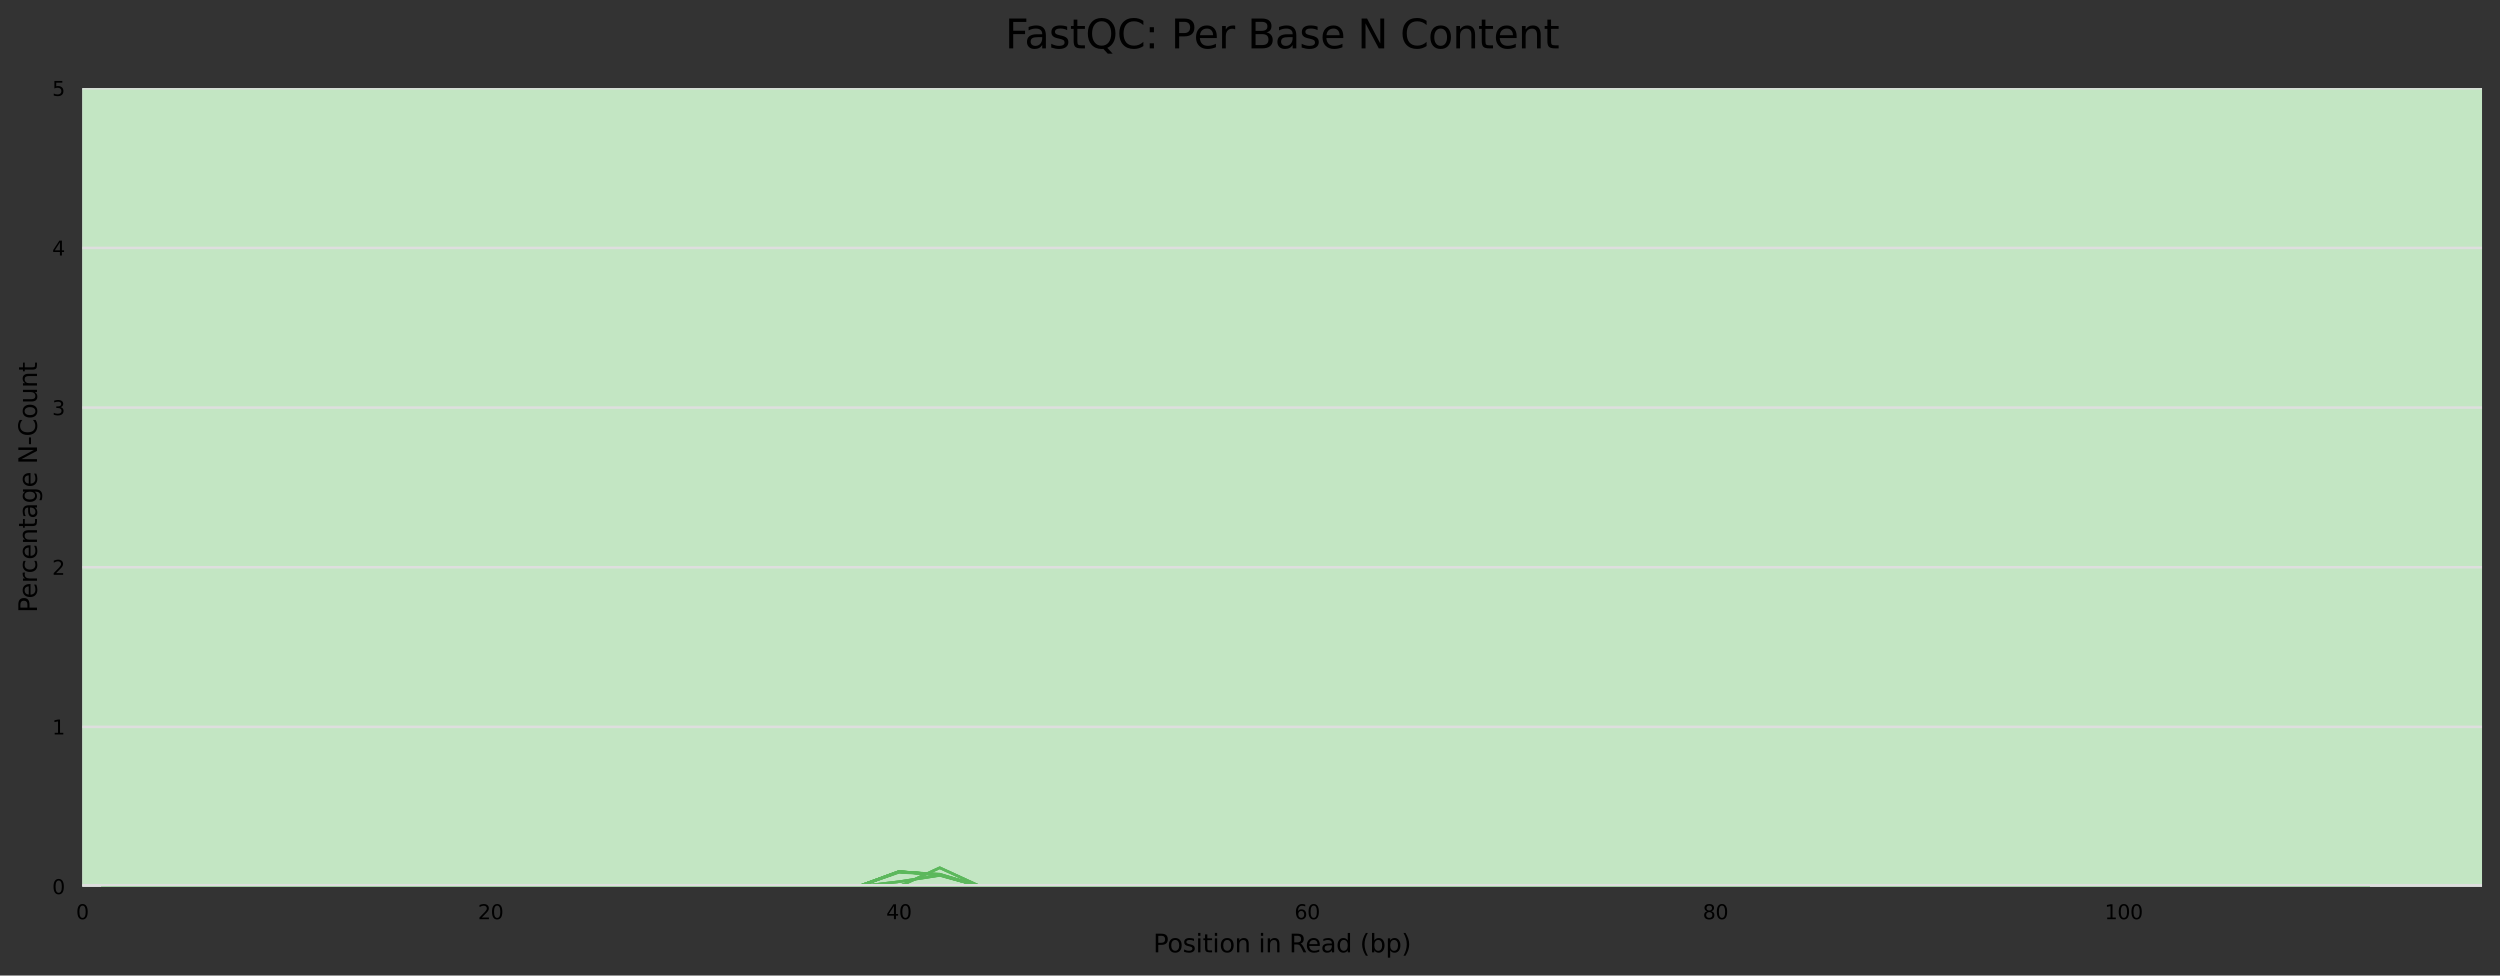 <?xml version="1.0" encoding="utf-8" standalone="no"?>
<!DOCTYPE svg PUBLIC "-//W3C//DTD SVG 1.1//EN"
  "http://www.w3.org/Graphics/SVG/1.1/DTD/svg11.dtd">
<svg xmlns:xlink="http://www.w3.org/1999/xlink" width="1000.358pt" height="390.357pt" viewBox="0 0 1000.358 390.357" xmlns="http://www.w3.org/2000/svg" version="1.1">
 <rect x="0" y="0" width="1000.358" height="390.357" fill="#333333" stroke="none"/>
 <defs>
  <style type="text/css">*{stroke-linejoin: round; stroke-linecap: butt}</style>
 </defs>
 <g id="figure_1">
  <g id="axes_1">
   <g id="patch_1">
    <path d="M 32.968 354.736 
L 993.158 354.736 
L 993.158 35.328 
L 32.968 35.328 
z
" style="fill: #ffffff"/>
   </g>
   <g id="patch_2">
    <path d="M 32.968 -922.896 
L 993.158 -922.896 
L 993.158 -6033.424 
L 32.968 -6033.424 
z
" clip-path="url(#p8d9ae0ccbf)" style="fill: #e6c3c3"/>
   </g>
   <g id="patch_3">
    <path d="M 32.968 35.328 
L 993.158 35.328 
L 993.158 -922.896 
L 32.968 -922.896 
z
" clip-path="url(#p8d9ae0ccbf)" style="fill: #e6dcc3"/>
   </g>
   <g id="patch_4">
    <path d="M 32.968 354.736 
L 993.158 354.736 
L 993.158 35.328 
L 32.968 35.328 
z
" clip-path="url(#p8d9ae0ccbf)" style="fill: #c3e6c3"/>
   </g>
   <g id="matplotlib.axis_1">
    <g id="xtick_1">
     <g id="text_1">
      <!-- 0 -->
      <g transform="translate(30.423 367.815)scale(0.08 -0.08)">
       <defs>
        <path id="DejaVuSans-30" d="M 2034 4250 
Q 1547 4250 1301 3770 
Q 1056 3291 1056 2328 
Q 1056 1369 1301 889 
Q 1547 409 2034 409 
Q 2525 409 2770 889 
Q 3016 1369 3016 2328 
Q 3016 3291 2770 3770 
Q 2525 4250 2034 4250 
z
M 2034 4750 
Q 2819 4750 3233 4129 
Q 3647 3509 3647 2328 
Q 3647 1150 3233 529 
Q 2819 -91 2034 -91 
Q 1250 -91 836 529 
Q 422 1150 422 2328 
Q 422 3509 836 4129 
Q 1250 4750 2034 4750 
z
" transform="scale(0.016)"/>
       </defs>
       <use xlink:href="#DejaVuSans-30"/>
      </g>
     </g>
    </g>
    <g id="xtick_2">
     <g id="text_2">
      <!-- 20 -->
      <g transform="translate(191.245 367.815)scale(0.08 -0.08)">
       <defs>
        <path id="DejaVuSans-32" d="M 1228 531 
L 3431 531 
L 3431 0 
L 469 0 
L 469 531 
Q 828 903 1448 1529 
Q 2069 2156 2228 2338 
Q 2531 2678 2651 2914 
Q 2772 3150 2772 3378 
Q 2772 3750 2511 3984 
Q 2250 4219 1831 4219 
Q 1534 4219 1204 4116 
Q 875 4013 500 3803 
L 500 4441 
Q 881 4594 1212 4672 
Q 1544 4750 1819 4750 
Q 2544 4750 2975 4387 
Q 3406 4025 3406 3419 
Q 3406 3131 3298 2873 
Q 3191 2616 2906 2266 
Q 2828 2175 2409 1742 
Q 1991 1309 1228 531 
z
" transform="scale(0.016)"/>
       </defs>
       <use xlink:href="#DejaVuSans-32"/>
       <use xlink:href="#DejaVuSans-30" x="63.623"/>
      </g>
     </g>
    </g>
    <g id="xtick_3">
     <g id="text_3">
      <!-- 40 -->
      <g transform="translate(354.612 367.815)scale(0.08 -0.08)">
       <defs>
        <path id="DejaVuSans-34" d="M 2419 4116 
L 825 1625 
L 2419 1625 
L 2419 4116 
z
M 2253 4666 
L 3047 4666 
L 3047 1625 
L 3713 1625 
L 3713 1100 
L 3047 1100 
L 3047 0 
L 2419 0 
L 2419 1100 
L 313 1100 
L 313 1709 
L 2253 4666 
z
" transform="scale(0.016)"/>
       </defs>
       <use xlink:href="#DejaVuSans-34"/>
       <use xlink:href="#DejaVuSans-30" x="63.623"/>
      </g>
     </g>
    </g>
    <g id="xtick_4">
     <g id="text_4">
      <!-- 60 -->
      <g transform="translate(517.979 367.815)scale(0.08 -0.08)">
       <defs>
        <path id="DejaVuSans-36" d="M 2113 2584 
Q 1688 2584 1439 2293 
Q 1191 2003 1191 1497 
Q 1191 994 1439 701 
Q 1688 409 2113 409 
Q 2538 409 2786 701 
Q 3034 994 3034 1497 
Q 3034 2003 2786 2293 
Q 2538 2584 2113 2584 
z
M 3366 4563 
L 3366 3988 
Q 3128 4100 2886 4159 
Q 2644 4219 2406 4219 
Q 1781 4219 1451 3797 
Q 1122 3375 1075 2522 
Q 1259 2794 1537 2939 
Q 1816 3084 2150 3084 
Q 2853 3084 3261 2657 
Q 3669 2231 3669 1497 
Q 3669 778 3244 343 
Q 2819 -91 2113 -91 
Q 1303 -91 875 529 
Q 447 1150 447 2328 
Q 447 3434 972 4092 
Q 1497 4750 2381 4750 
Q 2619 4750 2861 4703 
Q 3103 4656 3366 4563 
z
" transform="scale(0.016)"/>
       </defs>
       <use xlink:href="#DejaVuSans-36"/>
       <use xlink:href="#DejaVuSans-30" x="63.623"/>
      </g>
     </g>
    </g>
    <g id="xtick_5">
     <g id="text_5">
      <!-- 80 -->
      <g transform="translate(681.346 367.815)scale(0.08 -0.08)">
       <defs>
        <path id="DejaVuSans-38" d="M 2034 2216 
Q 1584 2216 1326 1975 
Q 1069 1734 1069 1313 
Q 1069 891 1326 650 
Q 1584 409 2034 409 
Q 2484 409 2743 651 
Q 3003 894 3003 1313 
Q 3003 1734 2745 1975 
Q 2488 2216 2034 2216 
z
M 1403 2484 
Q 997 2584 770 2862 
Q 544 3141 544 3541 
Q 544 4100 942 4425 
Q 1341 4750 2034 4750 
Q 2731 4750 3128 4425 
Q 3525 4100 3525 3541 
Q 3525 3141 3298 2862 
Q 3072 2584 2669 2484 
Q 3125 2378 3379 2068 
Q 3634 1759 3634 1313 
Q 3634 634 3220 271 
Q 2806 -91 2034 -91 
Q 1263 -91 848 271 
Q 434 634 434 1313 
Q 434 1759 690 2068 
Q 947 2378 1403 2484 
z
M 1172 3481 
Q 1172 3119 1398 2916 
Q 1625 2713 2034 2713 
Q 2441 2713 2670 2916 
Q 2900 3119 2900 3481 
Q 2900 3844 2670 4047 
Q 2441 4250 2034 4250 
Q 1625 4250 1398 4047 
Q 1172 3844 1172 3481 
z
" transform="scale(0.016)"/>
       </defs>
       <use xlink:href="#DejaVuSans-38"/>
       <use xlink:href="#DejaVuSans-30" x="63.623"/>
      </g>
     </g>
    </g>
    <g id="xtick_6">
     <g id="text_6">
      <!-- 100 -->
      <g transform="translate(842.169 367.815)scale(0.08 -0.08)">
       <defs>
        <path id="DejaVuSans-31" d="M 794 531 
L 1825 531 
L 1825 4091 
L 703 3866 
L 703 4441 
L 1819 4666 
L 2450 4666 
L 2450 531 
L 3481 531 
L 3481 0 
L 794 0 
L 794 531 
z
" transform="scale(0.016)"/>
       </defs>
       <use xlink:href="#DejaVuSans-31"/>
       <use xlink:href="#DejaVuSans-30" x="63.623"/>
       <use xlink:href="#DejaVuSans-30" x="127.246"/>
      </g>
     </g>
    </g>
    <g id="text_7">
     <!-- Position in Read (bp) -->
     <g transform="translate(461.46 381.077)scale(0.1 -0.1)">
      <defs>
       <path id="DejaVuSans-50" d="M 1259 4147 
L 1259 2394 
L 2053 2394 
Q 2494 2394 2734 2622 
Q 2975 2850 2975 3272 
Q 2975 3691 2734 3919 
Q 2494 4147 2053 4147 
L 1259 4147 
z
M 628 4666 
L 2053 4666 
Q 2838 4666 3239 4311 
Q 3641 3956 3641 3272 
Q 3641 2581 3239 2228 
Q 2838 1875 2053 1875 
L 1259 1875 
L 1259 0 
L 628 0 
L 628 4666 
z
" transform="scale(0.016)"/>
       <path id="DejaVuSans-6f" d="M 1959 3097 
Q 1497 3097 1228 2736 
Q 959 2375 959 1747 
Q 959 1119 1226 758 
Q 1494 397 1959 397 
Q 2419 397 2687 759 
Q 2956 1122 2956 1747 
Q 2956 2369 2687 2733 
Q 2419 3097 1959 3097 
z
M 1959 3584 
Q 2709 3584 3137 3096 
Q 3566 2609 3566 1747 
Q 3566 888 3137 398 
Q 2709 -91 1959 -91 
Q 1206 -91 779 398 
Q 353 888 353 1747 
Q 353 2609 779 3096 
Q 1206 3584 1959 3584 
z
" transform="scale(0.016)"/>
       <path id="DejaVuSans-73" d="M 2834 3397 
L 2834 2853 
Q 2591 2978 2328 3040 
Q 2066 3103 1784 3103 
Q 1356 3103 1142 2972 
Q 928 2841 928 2578 
Q 928 2378 1081 2264 
Q 1234 2150 1697 2047 
L 1894 2003 
Q 2506 1872 2764 1633 
Q 3022 1394 3022 966 
Q 3022 478 2636 193 
Q 2250 -91 1575 -91 
Q 1294 -91 989 -36 
Q 684 19 347 128 
L 347 722 
Q 666 556 975 473 
Q 1284 391 1588 391 
Q 1994 391 2212 530 
Q 2431 669 2431 922 
Q 2431 1156 2273 1281 
Q 2116 1406 1581 1522 
L 1381 1569 
Q 847 1681 609 1914 
Q 372 2147 372 2553 
Q 372 3047 722 3315 
Q 1072 3584 1716 3584 
Q 2034 3584 2315 3537 
Q 2597 3491 2834 3397 
z
" transform="scale(0.016)"/>
       <path id="DejaVuSans-69" d="M 603 3500 
L 1178 3500 
L 1178 0 
L 603 0 
L 603 3500 
z
M 603 4863 
L 1178 4863 
L 1178 4134 
L 603 4134 
L 603 4863 
z
" transform="scale(0.016)"/>
       <path id="DejaVuSans-74" d="M 1172 4494 
L 1172 3500 
L 2356 3500 
L 2356 3053 
L 1172 3053 
L 1172 1153 
Q 1172 725 1289 603 
Q 1406 481 1766 481 
L 2356 481 
L 2356 0 
L 1766 0 
Q 1100 0 847 248 
Q 594 497 594 1153 
L 594 3053 
L 172 3053 
L 172 3500 
L 594 3500 
L 594 4494 
L 1172 4494 
z
" transform="scale(0.016)"/>
       <path id="DejaVuSans-6e" d="M 3513 2113 
L 3513 0 
L 2938 0 
L 2938 2094 
Q 2938 2591 2744 2837 
Q 2550 3084 2163 3084 
Q 1697 3084 1428 2787 
Q 1159 2491 1159 1978 
L 1159 0 
L 581 0 
L 581 3500 
L 1159 3500 
L 1159 2956 
Q 1366 3272 1645 3428 
Q 1925 3584 2291 3584 
Q 2894 3584 3203 3211 
Q 3513 2838 3513 2113 
z
" transform="scale(0.016)"/>
       <path id="DejaVuSans-20" transform="scale(0.016)"/>
       <path id="DejaVuSans-52" d="M 2841 2188 
Q 3044 2119 3236 1894 
Q 3428 1669 3622 1275 
L 4263 0 
L 3584 0 
L 2988 1197 
Q 2756 1666 2539 1819 
Q 2322 1972 1947 1972 
L 1259 1972 
L 1259 0 
L 628 0 
L 628 4666 
L 2053 4666 
Q 2853 4666 3247 4331 
Q 3641 3997 3641 3322 
Q 3641 2881 3436 2590 
Q 3231 2300 2841 2188 
z
M 1259 4147 
L 1259 2491 
L 2053 2491 
Q 2509 2491 2742 2702 
Q 2975 2913 2975 3322 
Q 2975 3731 2742 3939 
Q 2509 4147 2053 4147 
L 1259 4147 
z
" transform="scale(0.016)"/>
       <path id="DejaVuSans-65" d="M 3597 1894 
L 3597 1613 
L 953 1613 
Q 991 1019 1311 708 
Q 1631 397 2203 397 
Q 2534 397 2845 478 
Q 3156 559 3463 722 
L 3463 178 
Q 3153 47 2828 -22 
Q 2503 -91 2169 -91 
Q 1331 -91 842 396 
Q 353 884 353 1716 
Q 353 2575 817 3079 
Q 1281 3584 2069 3584 
Q 2775 3584 3186 3129 
Q 3597 2675 3597 1894 
z
M 3022 2063 
Q 3016 2534 2758 2815 
Q 2500 3097 2075 3097 
Q 1594 3097 1305 2825 
Q 1016 2553 972 2059 
L 3022 2063 
z
" transform="scale(0.016)"/>
       <path id="DejaVuSans-61" d="M 2194 1759 
Q 1497 1759 1228 1600 
Q 959 1441 959 1056 
Q 959 750 1161 570 
Q 1363 391 1709 391 
Q 2188 391 2477 730 
Q 2766 1069 2766 1631 
L 2766 1759 
L 2194 1759 
z
M 3341 1997 
L 3341 0 
L 2766 0 
L 2766 531 
Q 2569 213 2275 61 
Q 1981 -91 1556 -91 
Q 1019 -91 701 211 
Q 384 513 384 1019 
Q 384 1609 779 1909 
Q 1175 2209 1959 2209 
L 2766 2209 
L 2766 2266 
Q 2766 2663 2505 2880 
Q 2244 3097 1772 3097 
Q 1472 3097 1187 3025 
Q 903 2953 641 2809 
L 641 3341 
Q 956 3463 1253 3523 
Q 1550 3584 1831 3584 
Q 2591 3584 2966 3190 
Q 3341 2797 3341 1997 
z
" transform="scale(0.016)"/>
       <path id="DejaVuSans-64" d="M 2906 2969 
L 2906 4863 
L 3481 4863 
L 3481 0 
L 2906 0 
L 2906 525 
Q 2725 213 2448 61 
Q 2172 -91 1784 -91 
Q 1150 -91 751 415 
Q 353 922 353 1747 
Q 353 2572 751 3078 
Q 1150 3584 1784 3584 
Q 2172 3584 2448 3432 
Q 2725 3281 2906 2969 
z
M 947 1747 
Q 947 1113 1208 752 
Q 1469 391 1925 391 
Q 2381 391 2643 752 
Q 2906 1113 2906 1747 
Q 2906 2381 2643 2742 
Q 2381 3103 1925 3103 
Q 1469 3103 1208 2742 
Q 947 2381 947 1747 
z
" transform="scale(0.016)"/>
       <path id="DejaVuSans-28" d="M 1984 4856 
Q 1566 4138 1362 3434 
Q 1159 2731 1159 2009 
Q 1159 1288 1364 580 
Q 1569 -128 1984 -844 
L 1484 -844 
Q 1016 -109 783 600 
Q 550 1309 550 2009 
Q 550 2706 781 3412 
Q 1013 4119 1484 4856 
L 1984 4856 
z
" transform="scale(0.016)"/>
       <path id="DejaVuSans-62" d="M 3116 1747 
Q 3116 2381 2855 2742 
Q 2594 3103 2138 3103 
Q 1681 3103 1420 2742 
Q 1159 2381 1159 1747 
Q 1159 1113 1420 752 
Q 1681 391 2138 391 
Q 2594 391 2855 752 
Q 3116 1113 3116 1747 
z
M 1159 2969 
Q 1341 3281 1617 3432 
Q 1894 3584 2278 3584 
Q 2916 3584 3314 3078 
Q 3713 2572 3713 1747 
Q 3713 922 3314 415 
Q 2916 -91 2278 -91 
Q 1894 -91 1617 61 
Q 1341 213 1159 525 
L 1159 0 
L 581 0 
L 581 4863 
L 1159 4863 
L 1159 2969 
z
" transform="scale(0.016)"/>
       <path id="DejaVuSans-70" d="M 1159 525 
L 1159 -1331 
L 581 -1331 
L 581 3500 
L 1159 3500 
L 1159 2969 
Q 1341 3281 1617 3432 
Q 1894 3584 2278 3584 
Q 2916 3584 3314 3078 
Q 3713 2572 3713 1747 
Q 3713 922 3314 415 
Q 2916 -91 2278 -91 
Q 1894 -91 1617 61 
Q 1341 213 1159 525 
z
M 3116 1747 
Q 3116 2381 2855 2742 
Q 2594 3103 2138 3103 
Q 1681 3103 1420 2742 
Q 1159 2381 1159 1747 
Q 1159 1113 1420 752 
Q 1681 391 2138 391 
Q 2594 391 2855 752 
Q 3116 1113 3116 1747 
z
" transform="scale(0.016)"/>
       <path id="DejaVuSans-29" d="M 513 4856 
L 1013 4856 
Q 1481 4119 1714 3412 
Q 1947 2706 1947 2009 
Q 1947 1309 1714 600 
Q 1481 -109 1013 -844 
L 513 -844 
Q 928 -128 1133 580 
Q 1338 1288 1338 2009 
Q 1338 2731 1133 3434 
Q 928 4138 513 4856 
z
" transform="scale(0.016)"/>
      </defs>
      <use xlink:href="#DejaVuSans-50"/>
      <use xlink:href="#DejaVuSans-6f" x="56.678"/>
      <use xlink:href="#DejaVuSans-73" x="117.859"/>
      <use xlink:href="#DejaVuSans-69" x="169.959"/>
      <use xlink:href="#DejaVuSans-74" x="197.742"/>
      <use xlink:href="#DejaVuSans-69" x="236.951"/>
      <use xlink:href="#DejaVuSans-6f" x="264.734"/>
      <use xlink:href="#DejaVuSans-6e" x="325.916"/>
      <use xlink:href="#DejaVuSans-20" x="389.295"/>
      <use xlink:href="#DejaVuSans-69" x="421.082"/>
      <use xlink:href="#DejaVuSans-6e" x="448.865"/>
      <use xlink:href="#DejaVuSans-20" x="512.244"/>
      <use xlink:href="#DejaVuSans-52" x="544.031"/>
      <use xlink:href="#DejaVuSans-65" x="609.014"/>
      <use xlink:href="#DejaVuSans-61" x="670.537"/>
      <use xlink:href="#DejaVuSans-64" x="731.816"/>
      <use xlink:href="#DejaVuSans-20" x="795.293"/>
      <use xlink:href="#DejaVuSans-28" x="827.08"/>
      <use xlink:href="#DejaVuSans-62" x="866.094"/>
      <use xlink:href="#DejaVuSans-70" x="929.57"/>
      <use xlink:href="#DejaVuSans-29" x="993.047"/>
     </g>
    </g>
   </g>
   <g id="matplotlib.axis_2">
    <g id="ytick_1">
     <g id="line2d_1">
      <path d="M 32.968 354.736 
L 993.158 354.736 
" clip-path="url(#p8d9ae0ccbf)" style="fill: none; stroke: #dedede; stroke-linecap: square"/>
     </g>
     <g id="text_8">
      <!-- 0 -->
      <g transform="translate(20.878 357.775)scale(0.08 -0.08)">
       <use xlink:href="#DejaVuSans-30"/>
      </g>
     </g>
    </g>
    <g id="ytick_2">
     <g id="line2d_2">
      <path d="M 32.968 290.854 
L 993.158 290.854 
" clip-path="url(#p8d9ae0ccbf)" style="fill: none; stroke: #dedede; stroke-linecap: square"/>
     </g>
     <g id="text_9">
      <!-- 1 -->
      <g transform="translate(20.878 293.894)scale(0.08 -0.08)">
       <use xlink:href="#DejaVuSans-31"/>
      </g>
     </g>
    </g>
    <g id="ytick_3">
     <g id="line2d_3">
      <path d="M 32.968 226.973 
L 993.158 226.973 
" clip-path="url(#p8d9ae0ccbf)" style="fill: none; stroke: #dedede; stroke-linecap: square"/>
     </g>
     <g id="text_10">
      <!-- 2 -->
      <g transform="translate(20.878 230.012)scale(0.08 -0.08)">
       <use xlink:href="#DejaVuSans-32"/>
      </g>
     </g>
    </g>
    <g id="ytick_4">
     <g id="line2d_4">
      <path d="M 32.968 163.091 
L 993.158 163.091 
" clip-path="url(#p8d9ae0ccbf)" style="fill: none; stroke: #dedede; stroke-linecap: square"/>
     </g>
     <g id="text_11">
      <!-- 3 -->
      <g transform="translate(20.878 166.13)scale(0.08 -0.08)">
       <defs>
        <path id="DejaVuSans-33" d="M 2597 2516 
Q 3050 2419 3304 2112 
Q 3559 1806 3559 1356 
Q 3559 666 3084 287 
Q 2609 -91 1734 -91 
Q 1441 -91 1130 -33 
Q 819 25 488 141 
L 488 750 
Q 750 597 1062 519 
Q 1375 441 1716 441 
Q 2309 441 2620 675 
Q 2931 909 2931 1356 
Q 2931 1769 2642 2001 
Q 2353 2234 1838 2234 
L 1294 2234 
L 1294 2753 
L 1863 2753 
Q 2328 2753 2575 2939 
Q 2822 3125 2822 3475 
Q 2822 3834 2567 4026 
Q 2313 4219 1838 4219 
Q 1578 4219 1281 4162 
Q 984 4106 628 3988 
L 628 4550 
Q 988 4650 1302 4700 
Q 1616 4750 1894 4750 
Q 2613 4750 3031 4423 
Q 3450 4097 3450 3541 
Q 3450 3153 3228 2886 
Q 3006 2619 2597 2516 
z
" transform="scale(0.016)"/>
       </defs>
       <use xlink:href="#DejaVuSans-33"/>
      </g>
     </g>
    </g>
    <g id="ytick_5">
     <g id="line2d_5">
      <path d="M 32.968 99.21 
L 993.158 99.21 
" clip-path="url(#p8d9ae0ccbf)" style="fill: none; stroke: #dedede; stroke-linecap: square"/>
     </g>
     <g id="text_12">
      <!-- 4 -->
      <g transform="translate(20.878 102.249)scale(0.08 -0.08)">
       <use xlink:href="#DejaVuSans-34"/>
      </g>
     </g>
    </g>
    <g id="ytick_6">
     <g id="line2d_6">
      <path d="M 32.968 35.328 
L 993.158 35.328 
" clip-path="url(#p8d9ae0ccbf)" style="fill: none; stroke: #dedede; stroke-linecap: square"/>
     </g>
     <g id="text_13">
      <!-- 5 -->
      <g transform="translate(20.878 38.367)scale(0.08 -0.08)">
       <defs>
        <path id="DejaVuSans-35" d="M 691 4666 
L 3169 4666 
L 3169 4134 
L 1269 4134 
L 1269 2991 
Q 1406 3038 1543 3061 
Q 1681 3084 1819 3084 
Q 2600 3084 3056 2656 
Q 3513 2228 3513 1497 
Q 3513 744 3044 326 
Q 2575 -91 1722 -91 
Q 1428 -91 1123 -41 
Q 819 9 494 109 
L 494 744 
Q 775 591 1075 516 
Q 1375 441 1709 441 
Q 2250 441 2565 725 
Q 2881 1009 2881 1497 
Q 2881 1984 2565 2268 
Q 2250 2553 1709 2553 
Q 1456 2553 1204 2497 
Q 953 2441 691 2322 
L 691 4666 
z
" transform="scale(0.016)"/>
       </defs>
       <use xlink:href="#DejaVuSans-35"/>
      </g>
     </g>
    </g>
    <g id="text_14">
     <!-- Percentage N-Count -->
     <g transform="translate(14.798 245.137)rotate(-90)scale(0.1 -0.1)">
      <defs>
       <path id="DejaVuSans-72" d="M 2631 2963 
Q 2534 3019 2420 3045 
Q 2306 3072 2169 3072 
Q 1681 3072 1420 2755 
Q 1159 2438 1159 1844 
L 1159 0 
L 581 0 
L 581 3500 
L 1159 3500 
L 1159 2956 
Q 1341 3275 1631 3429 
Q 1922 3584 2338 3584 
Q 2397 3584 2469 3576 
Q 2541 3569 2628 3553 
L 2631 2963 
z
" transform="scale(0.016)"/>
       <path id="DejaVuSans-63" d="M 3122 3366 
L 3122 2828 
Q 2878 2963 2633 3030 
Q 2388 3097 2138 3097 
Q 1578 3097 1268 2742 
Q 959 2388 959 1747 
Q 959 1106 1268 751 
Q 1578 397 2138 397 
Q 2388 397 2633 464 
Q 2878 531 3122 666 
L 3122 134 
Q 2881 22 2623 -34 
Q 2366 -91 2075 -91 
Q 1284 -91 818 406 
Q 353 903 353 1747 
Q 353 2603 823 3093 
Q 1294 3584 2113 3584 
Q 2378 3584 2631 3529 
Q 2884 3475 3122 3366 
z
" transform="scale(0.016)"/>
       <path id="DejaVuSans-67" d="M 2906 1791 
Q 2906 2416 2648 2759 
Q 2391 3103 1925 3103 
Q 1463 3103 1205 2759 
Q 947 2416 947 1791 
Q 947 1169 1205 825 
Q 1463 481 1925 481 
Q 2391 481 2648 825 
Q 2906 1169 2906 1791 
z
M 3481 434 
Q 3481 -459 3084 -895 
Q 2688 -1331 1869 -1331 
Q 1566 -1331 1297 -1286 
Q 1028 -1241 775 -1147 
L 775 -588 
Q 1028 -725 1275 -790 
Q 1522 -856 1778 -856 
Q 2344 -856 2625 -561 
Q 2906 -266 2906 331 
L 2906 616 
Q 2728 306 2450 153 
Q 2172 0 1784 0 
Q 1141 0 747 490 
Q 353 981 353 1791 
Q 353 2603 747 3093 
Q 1141 3584 1784 3584 
Q 2172 3584 2450 3431 
Q 2728 3278 2906 2969 
L 2906 3500 
L 3481 3500 
L 3481 434 
z
" transform="scale(0.016)"/>
       <path id="DejaVuSans-4e" d="M 628 4666 
L 1478 4666 
L 3547 763 
L 3547 4666 
L 4159 4666 
L 4159 0 
L 3309 0 
L 1241 3903 
L 1241 0 
L 628 0 
L 628 4666 
z
" transform="scale(0.016)"/>
       <path id="DejaVuSans-2d" d="M 313 2009 
L 1997 2009 
L 1997 1497 
L 313 1497 
L 313 2009 
z
" transform="scale(0.016)"/>
       <path id="DejaVuSans-43" d="M 4122 4306 
L 4122 3641 
Q 3803 3938 3442 4084 
Q 3081 4231 2675 4231 
Q 1875 4231 1450 3742 
Q 1025 3253 1025 2328 
Q 1025 1406 1450 917 
Q 1875 428 2675 428 
Q 3081 428 3442 575 
Q 3803 722 4122 1019 
L 4122 359 
Q 3791 134 3420 21 
Q 3050 -91 2638 -91 
Q 1578 -91 968 557 
Q 359 1206 359 2328 
Q 359 3453 968 4101 
Q 1578 4750 2638 4750 
Q 3056 4750 3426 4639 
Q 3797 4528 4122 4306 
z
" transform="scale(0.016)"/>
       <path id="DejaVuSans-75" d="M 544 1381 
L 544 3500 
L 1119 3500 
L 1119 1403 
Q 1119 906 1312 657 
Q 1506 409 1894 409 
Q 2359 409 2629 706 
Q 2900 1003 2900 1516 
L 2900 3500 
L 3475 3500 
L 3475 0 
L 2900 0 
L 2900 538 
Q 2691 219 2414 64 
Q 2138 -91 1772 -91 
Q 1169 -91 856 284 
Q 544 659 544 1381 
z
M 1991 3584 
L 1991 3584 
z
" transform="scale(0.016)"/>
      </defs>
      <use xlink:href="#DejaVuSans-50"/>
      <use xlink:href="#DejaVuSans-65" x="56.678"/>
      <use xlink:href="#DejaVuSans-72" x="118.201"/>
      <use xlink:href="#DejaVuSans-63" x="157.064"/>
      <use xlink:href="#DejaVuSans-65" x="212.045"/>
      <use xlink:href="#DejaVuSans-6e" x="273.568"/>
      <use xlink:href="#DejaVuSans-74" x="336.947"/>
      <use xlink:href="#DejaVuSans-61" x="376.156"/>
      <use xlink:href="#DejaVuSans-67" x="437.436"/>
      <use xlink:href="#DejaVuSans-65" x="500.912"/>
      <use xlink:href="#DejaVuSans-20" x="562.436"/>
      <use xlink:href="#DejaVuSans-4e" x="594.223"/>
      <use xlink:href="#DejaVuSans-2d" x="669.027"/>
      <use xlink:href="#DejaVuSans-43" x="705.111"/>
      <use xlink:href="#DejaVuSans-6f" x="774.936"/>
      <use xlink:href="#DejaVuSans-75" x="836.117"/>
      <use xlink:href="#DejaVuSans-6e" x="899.496"/>
      <use xlink:href="#DejaVuSans-74" x="962.875"/>
     </g>
    </g>
   </g>
   <g id="line2d_7">
    <path d="M 41.136 354.736 
L 49.305 354.736 
L 57.473 354.734 
L 65.642 354.736 
L 73.81 354.736 
L 81.978 354.736 
L 90.147 354.736 
L 98.315 354.736 
L 106.483 354.736 
L 114.652 354.736 
L 130.988 354.736 
L 147.325 354.736 
L 163.662 354.736 
L 179.998 354.736 
L 196.335 354.736 
L 212.672 354.736 
L 229.009 354.736 
L 245.345 354.736 
L 261.682 354.736 
L 278.019 354.736 
L 294.355 354.736 
L 310.692 354.736 
L 327.029 354.736 
L 343.366 354.736 
L 359.702 348.804 
L 376.039 350.045 
L 392.376 354.736 
L 408.712 354.736 
L 425.049 354.736 
L 441.386 354.736 
L 457.723 354.736 
L 474.059 354.735 
L 490.396 354.623 
L 506.733 354.736 
L 523.069 354.736 
L 539.406 354.736 
L 555.743 354.736 
L 572.079 354.736 
L 588.416 354.736 
L 604.753 354.736 
L 621.09 354.736 
L 637.426 354.736 
L 653.763 354.736 
L 670.1 354.736 
L 686.436 354.736 
L 702.773 354.736 
L 719.11 354.736 
L 735.447 354.736 
L 751.783 354.736 
L 768.12 354.736 
L 784.457 354.736 
L 800.793 354.736 
L 817.13 354.736 
L 833.467 354.735 
L 849.804 354.661 
L 866.14 354.649 
L 882.477 354.721 
L 898.814 354.716 
L 915.15 354.73 
L 931.487 354.735 
L 947.824 354.736 
" clip-path="url(#p8d9ae0ccbf)" style="fill: none; stroke: #5cb85c; stroke-linecap: square"/>
   </g>
   <g id="line2d_8">
    <path d="M 41.136 354.736 
L 49.305 354.736 
L 57.473 354.736 
L 65.642 354.736 
L 73.81 354.736 
L 81.978 354.736 
L 90.147 354.736 
L 98.315 354.736 
L 106.483 354.736 
L 114.652 354.736 
L 130.988 354.736 
L 147.325 354.736 
L 163.662 354.736 
L 179.998 354.736 
L 196.335 354.736 
L 212.672 354.736 
L 229.009 354.736 
L 245.345 354.736 
L 261.682 354.736 
L 278.019 354.736 
L 294.355 354.736 
L 310.692 354.736 
L 327.029 354.736 
L 343.366 354.736 
L 359.702 354.736 
L 376.039 354.736 
L 392.376 354.736 
L 408.712 354.736 
L 425.049 354.736 
L 441.386 354.736 
L 457.723 354.736 
L 474.059 354.736 
L 490.396 354.736 
L 506.733 354.736 
L 523.069 354.736 
L 539.406 354.736 
L 555.743 354.736 
L 572.079 354.736 
L 588.416 354.736 
L 604.753 354.736 
L 621.09 354.736 
L 637.426 354.736 
L 653.763 354.736 
L 670.1 354.736 
L 686.436 354.736 
L 702.773 354.736 
L 719.11 354.736 
L 735.447 354.736 
L 751.783 354.736 
L 768.12 354.736 
L 784.457 354.736 
L 800.793 354.736 
L 817.13 354.736 
L 833.467 354.736 
L 849.804 354.736 
L 866.14 354.736 
L 882.477 354.736 
L 898.814 354.736 
L 915.15 354.734 
L 931.487 354.734 
L 947.824 354.736 
" clip-path="url(#p8d9ae0ccbf)" style="fill: none; stroke: #5cb85c; stroke-linecap: square"/>
   </g>
   <g id="line2d_9">
    <path d="M 41.136 354.736 
L 49.305 354.736 
L 57.473 354.734 
L 65.642 354.736 
L 73.81 354.736 
L 81.978 354.736 
L 90.147 354.736 
L 98.315 354.736 
L 106.483 354.736 
L 114.652 354.736 
L 130.988 354.736 
L 147.325 354.736 
L 163.662 354.736 
L 179.998 354.736 
L 196.335 354.736 
L 212.672 354.736 
L 229.009 354.736 
L 245.345 354.736 
L 261.682 354.736 
L 278.019 354.736 
L 294.355 354.736 
L 310.692 354.736 
L 327.029 354.736 
L 343.366 354.736 
L 359.702 348.731 
L 376.039 349.994 
L 392.376 354.736 
L 408.712 354.736 
L 425.049 354.736 
L 441.386 354.736 
L 457.723 354.736 
L 474.059 354.735 
L 490.396 354.629 
L 506.733 354.736 
L 523.069 354.736 
L 539.406 354.736 
L 555.743 354.736 
L 572.079 354.736 
L 588.416 354.736 
L 604.753 354.736 
L 621.09 354.736 
L 637.426 354.736 
L 653.763 354.736 
L 670.1 354.736 
L 686.436 354.736 
L 702.773 354.736 
L 719.11 354.736 
L 735.447 354.736 
L 751.783 354.736 
L 768.12 354.736 
L 784.457 354.736 
L 800.793 354.736 
L 817.13 354.736 
L 833.467 354.736 
L 849.804 354.663 
L 866.14 354.645 
L 882.477 354.724 
L 898.814 354.712 
L 915.15 354.727 
L 931.487 354.735 
L 947.824 354.736 
" clip-path="url(#p8d9ae0ccbf)" style="fill: none; stroke: #5cb85c; stroke-linecap: square"/>
   </g>
   <g id="line2d_10">
    <path d="M 41.136 354.736 
L 49.305 354.736 
L 57.473 354.736 
L 65.642 354.736 
L 73.81 354.736 
L 81.978 354.736 
L 90.147 354.736 
L 98.315 354.736 
L 106.483 354.736 
L 114.652 354.736 
L 130.988 354.736 
L 147.325 354.736 
L 163.662 354.736 
L 179.998 354.736 
L 196.335 354.736 
L 212.672 354.736 
L 229.009 354.736 
L 245.345 354.736 
L 261.682 354.736 
L 278.019 354.736 
L 294.355 354.736 
L 310.692 354.736 
L 327.029 354.736 
L 343.366 354.736 
L 359.702 354.736 
L 376.039 354.736 
L 392.376 354.736 
L 408.712 354.736 
L 425.049 354.736 
L 441.386 354.736 
L 457.723 354.736 
L 474.059 354.736 
L 490.396 354.736 
L 506.733 354.736 
L 523.069 354.736 
L 539.406 354.736 
L 555.743 354.736 
L 572.079 354.736 
L 588.416 354.736 
L 604.753 354.736 
L 621.09 354.736 
L 637.426 354.736 
L 653.763 354.736 
L 670.1 354.736 
L 686.436 354.736 
L 702.773 354.736 
L 719.11 354.736 
L 735.447 354.736 
L 751.783 354.736 
L 768.12 354.736 
L 784.457 354.736 
L 800.793 354.736 
L 817.13 354.736 
L 833.467 354.736 
L 849.804 354.736 
L 866.14 354.736 
L 882.477 354.736 
L 898.814 354.736 
L 915.15 354.735 
L 931.487 354.734 
L 947.824 354.736 
" clip-path="url(#p8d9ae0ccbf)" style="fill: none; stroke: #5cb85c; stroke-linecap: square"/>
   </g>
   <g id="line2d_11">
    <path d="M 41.136 354.736 
L 49.305 354.736 
L 57.473 354.734 
L 65.642 354.736 
L 73.81 354.736 
L 81.978 354.736 
L 90.147 354.736 
L 98.315 354.736 
L 106.483 354.736 
L 114.652 354.736 
L 130.988 354.736 
L 147.325 354.736 
L 163.662 354.736 
L 179.998 354.736 
L 196.335 354.736 
L 212.672 354.736 
L 229.009 354.736 
L 245.345 354.736 
L 261.682 354.736 
L 278.019 354.736 
L 294.355 354.736 
L 310.692 354.736 
L 327.029 354.736 
L 343.366 354.736 
L 359.702 348.773 
L 376.039 350.012 
L 392.376 354.736 
L 408.712 354.736 
L 425.049 354.736 
L 441.386 354.736 
L 457.723 354.736 
L 474.059 354.735 
L 490.396 354.629 
L 506.733 354.736 
L 523.069 354.736 
L 539.406 354.736 
L 555.743 354.736 
L 572.079 354.736 
L 588.416 354.736 
L 604.753 354.736 
L 621.09 354.736 
L 637.426 354.736 
L 653.763 354.736 
L 670.1 354.736 
L 686.436 354.736 
L 702.773 354.736 
L 719.11 354.736 
L 735.447 354.736 
L 751.783 354.736 
L 768.12 354.736 
L 784.457 354.736 
L 800.793 354.736 
L 817.13 354.736 
L 833.467 354.735 
L 849.804 354.669 
L 866.14 354.648 
L 882.477 354.723 
L 898.814 354.714 
L 915.15 354.729 
L 931.487 354.735 
L 947.824 354.736 
" clip-path="url(#p8d9ae0ccbf)" style="fill: none; stroke: #5cb85c; stroke-linecap: square"/>
   </g>
   <g id="line2d_12">
    <path d="M 41.136 354.736 
L 49.305 354.736 
L 57.473 354.736 
L 65.642 354.736 
L 73.81 354.736 
L 81.978 354.736 
L 90.147 354.736 
L 98.315 354.736 
L 106.483 354.736 
L 114.652 354.736 
L 130.988 354.736 
L 147.325 354.736 
L 163.662 354.736 
L 179.998 354.736 
L 196.335 354.736 
L 212.672 354.736 
L 229.009 354.736 
L 245.345 354.736 
L 261.682 354.736 
L 278.019 354.736 
L 294.355 354.736 
L 310.692 354.736 
L 327.029 354.736 
L 343.366 354.736 
L 359.702 354.736 
L 376.039 354.736 
L 392.376 354.736 
L 408.712 354.736 
L 425.049 354.736 
L 441.386 354.736 
L 457.723 354.736 
L 474.059 354.736 
L 490.396 354.736 
L 506.733 354.736 
L 523.069 354.736 
L 539.406 354.736 
L 555.743 354.736 
L 572.079 354.736 
L 588.416 354.736 
L 604.753 354.736 
L 621.09 354.736 
L 637.426 354.736 
L 653.763 354.736 
L 670.1 354.736 
L 686.436 354.736 
L 702.773 354.736 
L 719.11 354.736 
L 735.447 354.736 
L 751.783 354.736 
L 768.12 354.736 
L 784.457 354.736 
L 800.793 354.736 
L 817.13 354.736 
L 833.467 354.736 
L 849.804 354.736 
L 866.14 354.736 
L 882.477 354.736 
L 898.814 354.736 
L 915.15 354.733 
L 931.487 354.733 
L 947.824 354.736 
" clip-path="url(#p8d9ae0ccbf)" style="fill: none; stroke: #5cb85c; stroke-linecap: square"/>
   </g>
   <g id="line2d_13">
    <path d="M 41.136 354.736 
L 49.305 354.736 
L 57.473 354.735 
L 65.642 354.736 
L 73.81 354.736 
L 81.978 354.736 
L 90.147 354.736 
L 98.315 354.736 
L 106.483 354.736 
L 114.652 354.736 
L 130.988 354.736 
L 147.325 354.736 
L 163.662 354.736 
L 179.998 354.736 
L 196.335 354.736 
L 212.672 354.736 
L 229.009 354.736 
L 245.345 354.736 
L 261.682 354.736 
L 278.019 354.736 
L 294.355 354.736 
L 310.692 354.736 
L 327.029 354.736 
L 343.366 354.736 
L 359.702 348.691 
L 376.039 350.027 
L 392.376 354.736 
L 408.712 354.736 
L 425.049 354.736 
L 441.386 354.736 
L 457.723 354.736 
L 474.059 354.735 
L 490.396 354.63 
L 506.733 354.736 
L 523.069 354.736 
L 539.406 354.736 
L 555.743 354.736 
L 572.079 354.736 
L 588.416 354.736 
L 604.753 354.736 
L 621.09 354.736 
L 637.426 354.736 
L 653.763 354.736 
L 670.1 354.736 
L 686.436 354.736 
L 702.773 354.736 
L 719.11 354.736 
L 735.447 354.736 
L 751.783 354.736 
L 768.12 354.736 
L 784.457 354.736 
L 800.793 354.736 
L 817.13 354.736 
L 833.467 354.736 
L 849.804 354.663 
L 866.14 354.65 
L 882.477 354.721 
L 898.814 354.709 
L 915.15 354.728 
L 931.487 354.735 
L 947.824 354.736 
" clip-path="url(#p8d9ae0ccbf)" style="fill: none; stroke: #5cb85c; stroke-linecap: square"/>
   </g>
   <g id="line2d_14">
    <path d="M 41.136 354.736 
L 49.305 354.736 
L 57.473 354.736 
L 65.642 354.736 
L 73.81 354.736 
L 81.978 354.736 
L 90.147 354.736 
L 98.315 354.736 
L 106.483 354.736 
L 114.652 354.736 
L 130.988 354.736 
L 147.325 354.736 
L 163.662 354.736 
L 179.998 354.736 
L 196.335 354.736 
L 212.672 354.736 
L 229.009 354.736 
L 245.345 354.736 
L 261.682 354.736 
L 278.019 354.736 
L 294.355 354.736 
L 310.692 354.736 
L 327.029 354.736 
L 343.366 354.736 
L 359.702 354.736 
L 376.039 354.736 
L 392.376 354.736 
L 408.712 354.736 
L 425.049 354.736 
L 441.386 354.736 
L 457.723 354.736 
L 474.059 354.736 
L 490.396 354.736 
L 506.733 354.736 
L 523.069 354.736 
L 539.406 354.736 
L 555.743 354.736 
L 572.079 354.736 
L 588.416 354.736 
L 604.753 354.736 
L 621.09 354.736 
L 637.426 354.736 
L 653.763 354.736 
L 670.1 354.736 
L 686.436 354.736 
L 702.773 354.736 
L 719.11 354.736 
L 735.447 354.736 
L 751.783 354.736 
L 768.12 354.736 
L 784.457 354.736 
L 800.793 354.736 
L 817.13 354.736 
L 833.467 354.736 
L 849.804 354.736 
L 866.14 354.736 
L 882.477 354.736 
L 898.814 354.736 
L 915.15 354.734 
L 931.487 354.734 
L 947.824 354.736 
" clip-path="url(#p8d9ae0ccbf)" style="fill: none; stroke: #5cb85c; stroke-linecap: square"/>
   </g>
   <g id="line2d_15">
    <path d="M 41.136 354.736 
L 49.305 354.736 
L 57.473 354.736 
L 65.642 354.722 
L 73.81 354.736 
L 81.978 354.736 
L 90.147 354.736 
L 98.315 354.736 
L 106.483 354.736 
L 114.652 354.736 
L 130.988 354.736 
L 147.325 354.736 
L 163.662 354.736 
L 179.998 354.736 
L 196.335 354.736 
L 212.672 354.736 
L 229.009 354.736 
L 245.345 354.736 
L 261.682 354.736 
L 278.019 354.736 
L 294.355 354.736 
L 310.692 354.736 
L 327.029 354.736 
L 343.366 354.736 
L 359.702 354.736 
L 376.039 347.201 
L 392.376 354.736 
L 408.712 354.736 
L 425.049 354.736 
L 441.386 354.736 
L 457.723 354.736 
L 474.059 354.736 
L 490.396 354.711 
L 506.733 354.717 
L 523.069 354.736 
L 539.406 354.736 
L 555.743 354.736 
L 572.079 354.736 
L 588.416 354.736 
L 604.753 354.736 
L 621.09 354.736 
L 637.426 354.736 
L 653.763 354.736 
L 670.1 354.736 
L 686.436 354.736 
L 702.773 354.736 
L 719.11 354.736 
L 735.447 354.736 
L 751.783 354.736 
L 768.12 354.736 
L 784.457 354.736 
L 800.793 354.736 
L 817.13 354.736 
L 833.467 354.736 
L 849.804 354.654 
L 866.14 354.72 
L 882.477 354.687 
L 898.814 354.735 
L 915.15 354.735 
L 931.487 354.736 
L 947.824 354.736 
" clip-path="url(#p8d9ae0ccbf)" style="fill: none; stroke: #5cb85c; stroke-linecap: square"/>
   </g>
   <g id="line2d_16">
    <path d="M 41.136 354.736 
L 49.305 354.736 
L 57.473 354.736 
L 65.642 354.736 
L 73.81 354.736 
L 81.978 354.736 
L 90.147 354.736 
L 98.315 354.736 
L 106.483 354.736 
L 114.652 354.736 
L 130.988 354.736 
L 147.325 354.736 
L 163.662 354.736 
L 179.998 354.736 
L 196.335 354.736 
L 212.672 354.736 
L 229.009 354.736 
L 245.345 354.736 
L 261.682 354.736 
L 278.019 354.736 
L 294.355 354.736 
L 310.692 354.729 
L 327.029 354.736 
L 343.366 354.736 
L 359.702 354.736 
L 376.039 354.736 
L 392.376 354.736 
L 408.712 354.736 
L 425.049 354.736 
L 441.386 354.736 
L 457.723 354.736 
L 474.059 354.736 
L 490.396 354.736 
L 506.733 354.736 
L 523.069 354.736 
L 539.406 354.736 
L 555.743 354.736 
L 572.079 354.736 
L 588.416 354.736 
L 604.753 354.736 
L 621.09 354.736 
L 637.426 354.736 
L 653.763 354.736 
L 670.1 354.736 
L 686.436 354.736 
L 702.773 354.736 
L 719.11 354.736 
L 735.447 354.736 
L 751.783 354.736 
L 768.12 354.736 
L 784.457 354.736 
L 800.793 354.736 
L 817.13 354.736 
L 833.467 354.736 
L 849.804 354.736 
L 866.14 354.736 
L 882.477 354.719 
L 898.814 354.733 
L 915.15 354.736 
L 931.487 354.67 
L 947.824 354.736 
" clip-path="url(#p8d9ae0ccbf)" style="fill: none; stroke: #5cb85c; stroke-linecap: square"/>
   </g>
   <g id="line2d_17">
    <path d="M 41.136 354.736 
L 49.305 354.736 
L 57.473 354.736 
L 65.642 354.736 
L 73.81 354.736 
L 81.978 354.736 
L 90.147 354.736 
L 98.315 354.736 
L 106.483 354.736 
L 114.652 354.736 
L 130.988 354.736 
L 147.325 354.736 
L 163.662 354.736 
L 179.998 354.736 
L 196.335 354.736 
L 212.672 354.736 
L 229.009 354.736 
L 245.345 354.736 
L 261.682 354.736 
L 278.019 354.736 
L 294.355 354.736 
L 310.692 354.736 
L 327.029 354.736 
L 343.366 354.736 
L 359.702 352.814 
L 376.039 350.322 
L 392.376 354.736 
L 408.712 354.736 
L 425.049 354.736 
L 441.386 354.736 
L 457.723 354.735 
L 474.059 354.732 
L 490.396 354.632 
L 506.733 354.736 
L 523.069 354.736 
L 539.406 354.736 
L 555.743 354.736 
L 572.079 354.736 
L 588.416 354.736 
L 604.753 354.736 
L 621.09 354.736 
L 637.426 354.736 
L 653.763 354.736 
L 670.1 354.736 
L 686.436 354.736 
L 702.773 354.736 
L 719.11 354.736 
L 735.447 354.736 
L 751.783 354.736 
L 768.12 354.736 
L 784.457 354.736 
L 800.793 354.736 
L 817.13 354.736 
L 833.467 354.733 
L 849.804 354.72 
L 866.14 354.628 
L 882.477 354.705 
L 898.814 354.73 
L 915.15 354.735 
L 931.487 354.736 
L 947.824 354.736 
" clip-path="url(#p8d9ae0ccbf)" style="fill: none; stroke: #5cb85c; stroke-linecap: square"/>
   </g>
   <g id="line2d_18">
    <path d="M 41.136 354.736 
L 49.305 354.736 
L 57.473 354.736 
L 65.642 354.736 
L 73.81 354.736 
L 81.978 354.736 
L 90.147 354.736 
L 98.315 354.736 
L 106.483 354.736 
L 114.652 354.736 
L 130.988 354.736 
L 147.325 354.736 
L 163.662 354.736 
L 179.998 354.736 
L 196.335 354.736 
L 212.672 354.736 
L 229.009 354.736 
L 245.345 354.736 
L 261.682 354.736 
L 278.019 354.736 
L 294.355 354.736 
L 310.692 354.735 
L 327.029 354.735 
L 343.366 354.736 
L 359.702 354.736 
L 376.039 354.736 
L 392.376 354.736 
L 408.712 354.736 
L 425.049 354.736 
L 441.386 354.736 
L 457.723 354.736 
L 474.059 354.736 
L 490.396 354.736 
L 506.733 354.736 
L 523.069 354.736 
L 539.406 354.736 
L 555.743 354.736 
L 572.079 354.736 
L 588.416 354.736 
L 604.753 354.736 
L 621.09 354.736 
L 637.426 354.736 
L 653.763 354.736 
L 670.1 354.736 
L 686.436 354.736 
L 702.773 354.736 
L 719.11 354.736 
L 735.447 354.736 
L 751.783 354.736 
L 768.12 354.736 
L 784.457 354.736 
L 800.793 354.736 
L 817.13 354.736 
L 833.467 354.736 
L 849.804 354.736 
L 866.14 354.736 
L 882.477 354.736 
L 898.814 354.736 
L 915.15 354.736 
L 931.487 354.731 
L 947.824 354.736 
" clip-path="url(#p8d9ae0ccbf)" style="fill: none; stroke: #5cb85c; stroke-linecap: square"/>
   </g>
   <g id="line2d_19">
    <path d="M 41.136 354.736 
L 49.305 354.736 
L 57.473 354.736 
L 65.642 354.736 
L 73.81 354.736 
L 81.978 354.736 
L 90.147 354.736 
L 98.315 354.736 
L 106.483 354.736 
L 114.652 354.736 
L 130.988 354.736 
L 147.325 354.736 
L 163.662 354.736 
L 179.998 354.736 
L 196.335 354.736 
L 212.672 354.736 
L 229.009 354.736 
L 245.345 354.736 
L 261.682 354.736 
L 278.019 354.736 
L 294.355 354.736 
L 310.692 354.736 
L 327.029 354.736 
L 343.366 354.736 
L 359.702 352.823 
L 376.039 350.246 
L 392.376 354.736 
L 408.712 354.736 
L 425.049 354.736 
L 441.386 354.736 
L 457.723 354.736 
L 474.059 354.732 
L 490.396 354.635 
L 506.733 354.736 
L 523.069 354.736 
L 539.406 354.736 
L 555.743 354.736 
L 572.079 354.736 
L 588.416 354.736 
L 604.753 354.736 
L 621.09 354.736 
L 637.426 354.736 
L 653.763 354.736 
L 670.1 354.736 
L 686.436 354.736 
L 702.773 354.736 
L 719.11 354.736 
L 735.447 354.736 
L 751.783 354.736 
L 768.12 354.736 
L 784.457 354.736 
L 800.793 354.736 
L 817.13 354.736 
L 833.467 354.734 
L 849.804 354.717 
L 866.14 354.633 
L 882.477 354.7 
L 898.814 354.726 
L 915.15 354.735 
L 931.487 354.736 
L 947.824 354.736 
" clip-path="url(#p8d9ae0ccbf)" style="fill: none; stroke: #5cb85c; stroke-linecap: square"/>
   </g>
   <g id="line2d_20">
    <path d="M 41.136 354.736 
L 49.305 354.736 
L 57.473 354.736 
L 65.642 354.736 
L 73.81 354.736 
L 81.978 354.736 
L 90.147 354.736 
L 98.315 354.736 
L 106.483 354.736 
L 114.652 354.736 
L 130.988 354.736 
L 147.325 354.736 
L 163.662 354.736 
L 179.998 354.736 
L 196.335 354.736 
L 212.672 354.736 
L 229.009 354.736 
L 245.345 354.736 
L 261.682 354.736 
L 278.019 354.736 
L 294.355 354.736 
L 310.692 354.733 
L 327.029 354.736 
L 343.366 354.736 
L 359.702 354.736 
L 376.039 354.736 
L 392.376 354.736 
L 408.712 354.736 
L 425.049 354.736 
L 441.386 354.736 
L 457.723 354.736 
L 474.059 354.736 
L 490.396 354.736 
L 506.733 354.736 
L 523.069 354.736 
L 539.406 354.736 
L 555.743 354.736 
L 572.079 354.736 
L 588.416 354.736 
L 604.753 354.736 
L 621.09 354.736 
L 637.426 354.736 
L 653.763 354.736 
L 670.1 354.736 
L 686.436 354.736 
L 702.773 354.736 
L 719.11 354.736 
L 735.447 354.736 
L 751.783 354.736 
L 768.12 354.736 
L 784.457 354.736 
L 800.793 354.736 
L 817.13 354.736 
L 833.467 354.736 
L 849.804 354.736 
L 866.14 354.736 
L 882.477 354.736 
L 898.814 354.736 
L 915.15 354.736 
L 931.487 354.73 
L 947.824 354.736 
" clip-path="url(#p8d9ae0ccbf)" style="fill: none; stroke: #5cb85c; stroke-linecap: square"/>
   </g>
   <g id="line2d_21">
    <path d="M 41.136 354.736 
L 49.305 354.736 
L 57.473 354.736 
L 65.642 354.723 
L 73.81 354.736 
L 81.978 354.736 
L 90.147 354.736 
L 98.315 354.736 
L 106.483 354.736 
L 114.652 354.736 
L 130.988 354.736 
L 147.325 354.736 
L 163.662 354.736 
L 179.998 354.736 
L 196.335 354.736 
L 212.672 354.736 
L 229.009 354.736 
L 245.345 354.736 
L 261.682 354.736 
L 278.019 354.736 
L 294.355 354.736 
L 310.692 354.736 
L 327.029 354.736 
L 343.366 354.736 
L 359.702 354.736 
L 376.039 347.205 
L 392.376 354.736 
L 408.712 354.736 
L 425.049 354.736 
L 441.386 354.736 
L 457.723 354.736 
L 474.059 354.736 
L 490.396 354.706 
L 506.733 354.717 
L 523.069 354.736 
L 539.406 354.736 
L 555.743 354.736 
L 572.079 354.736 
L 588.416 354.736 
L 604.753 354.736 
L 621.09 354.736 
L 637.426 354.736 
L 653.763 354.736 
L 670.1 354.736 
L 686.436 354.736 
L 702.773 354.736 
L 719.11 354.736 
L 735.447 354.736 
L 751.783 354.736 
L 768.12 354.736 
L 784.457 354.736 
L 800.793 354.736 
L 817.13 354.736 
L 833.467 354.736 
L 849.804 354.653 
L 866.14 354.717 
L 882.477 354.687 
L 898.814 354.736 
L 915.15 354.735 
L 931.487 354.736 
L 947.824 354.736 
" clip-path="url(#p8d9ae0ccbf)" style="fill: none; stroke: #5cb85c; stroke-linecap: square"/>
   </g>
   <g id="line2d_22">
    <path d="M 41.136 354.736 
L 49.305 354.736 
L 57.473 354.736 
L 65.642 354.736 
L 73.81 354.736 
L 81.978 354.736 
L 90.147 354.736 
L 98.315 354.736 
L 106.483 354.736 
L 114.652 354.736 
L 130.988 354.736 
L 147.325 354.736 
L 163.662 354.736 
L 179.998 354.736 
L 196.335 354.736 
L 212.672 354.736 
L 229.009 354.736 
L 245.345 354.736 
L 261.682 354.736 
L 278.019 354.736 
L 294.355 354.736 
L 310.692 354.73 
L 327.029 354.736 
L 343.366 354.736 
L 359.702 354.736 
L 376.039 354.736 
L 392.376 354.736 
L 408.712 354.736 
L 425.049 354.736 
L 441.386 354.736 
L 457.723 354.736 
L 474.059 354.736 
L 490.396 354.736 
L 506.733 354.736 
L 523.069 354.736 
L 539.406 354.736 
L 555.743 354.736 
L 572.079 354.736 
L 588.416 354.736 
L 604.753 354.736 
L 621.09 354.736 
L 637.426 354.736 
L 653.763 354.736 
L 670.1 354.736 
L 686.436 354.736 
L 702.773 354.736 
L 719.11 354.736 
L 735.447 354.736 
L 751.783 354.736 
L 768.12 354.736 
L 784.457 354.736 
L 800.793 354.736 
L 817.13 354.736 
L 833.467 354.736 
L 849.804 354.736 
L 866.14 354.736 
L 882.477 354.718 
L 898.814 354.732 
L 915.15 354.736 
L 931.487 354.667 
L 947.824 354.736 
" clip-path="url(#p8d9ae0ccbf)" style="fill: none; stroke: #5cb85c; stroke-linecap: square"/>
   </g>
   <g id="line2d_23">
    <path d="M 41.136 354.736 
L 49.305 354.736 
L 57.473 354.736 
L 65.642 354.722 
L 73.81 354.736 
L 81.978 354.736 
L 90.147 354.736 
L 98.315 354.736 
L 106.483 354.736 
L 114.652 354.736 
L 130.988 354.736 
L 147.325 354.736 
L 163.662 354.736 
L 179.998 354.736 
L 196.335 354.736 
L 212.672 354.736 
L 229.009 354.736 
L 245.345 354.736 
L 261.682 354.736 
L 278.019 354.736 
L 294.355 354.736 
L 310.692 354.736 
L 327.029 354.736 
L 343.366 354.736 
L 359.702 354.736 
L 376.039 347.293 
L 392.376 354.736 
L 408.712 354.736 
L 425.049 354.736 
L 441.386 354.736 
L 457.723 354.736 
L 474.059 354.736 
L 490.396 354.708 
L 506.733 354.717 
L 523.069 354.736 
L 539.406 354.736 
L 555.743 354.736 
L 572.079 354.736 
L 588.416 354.736 
L 604.753 354.736 
L 621.09 354.736 
L 637.426 354.736 
L 653.763 354.736 
L 670.1 354.736 
L 686.436 354.736 
L 702.773 354.736 
L 719.11 354.736 
L 735.447 354.736 
L 751.783 354.736 
L 768.12 354.736 
L 784.457 354.736 
L 800.793 354.736 
L 817.13 354.736 
L 833.467 354.736 
L 849.804 354.654 
L 866.14 354.718 
L 882.477 354.693 
L 898.814 354.736 
L 915.15 354.735 
L 931.487 354.736 
L 947.824 354.736 
" clip-path="url(#p8d9ae0ccbf)" style="fill: none; stroke: #5cb85c; stroke-linecap: square"/>
   </g>
   <g id="line2d_24">
    <path d="M 41.136 354.736 
L 49.305 354.736 
L 57.473 354.736 
L 65.642 354.736 
L 73.81 354.736 
L 81.978 354.736 
L 90.147 354.736 
L 98.315 354.736 
L 106.483 354.736 
L 114.652 354.736 
L 130.988 354.736 
L 147.325 354.736 
L 163.662 354.736 
L 179.998 354.736 
L 196.335 354.736 
L 212.672 354.736 
L 229.009 354.736 
L 245.345 354.736 
L 261.682 354.736 
L 278.019 354.736 
L 294.355 354.736 
L 310.692 354.731 
L 327.029 354.736 
L 343.366 354.736 
L 359.702 354.736 
L 376.039 354.736 
L 392.376 354.736 
L 408.712 354.736 
L 425.049 354.736 
L 441.386 354.736 
L 457.723 354.736 
L 474.059 354.736 
L 490.396 354.736 
L 506.733 354.736 
L 523.069 354.736 
L 539.406 354.736 
L 555.743 354.736 
L 572.079 354.736 
L 588.416 354.736 
L 604.753 354.736 
L 621.09 354.736 
L 637.426 354.736 
L 653.763 354.736 
L 670.1 354.736 
L 686.436 354.736 
L 702.773 354.736 
L 719.11 354.736 
L 735.447 354.736 
L 751.783 354.736 
L 768.12 354.736 
L 784.457 354.736 
L 800.793 354.736 
L 817.13 354.736 
L 833.467 354.736 
L 849.804 354.736 
L 866.14 354.736 
L 882.477 354.723 
L 898.814 354.733 
L 915.15 354.736 
L 931.487 354.664 
L 947.824 354.736 
" clip-path="url(#p8d9ae0ccbf)" style="fill: none; stroke: #5cb85c; stroke-linecap: square"/>
   </g>
   <g id="line2d_25">
    <path d="M 41.136 354.736 
L 49.305 354.736 
L 57.473 354.736 
L 65.642 354.736 
L 73.81 354.736 
L 81.978 354.736 
L 90.147 354.736 
L 98.315 354.736 
L 106.483 354.736 
L 114.652 354.736 
L 130.988 354.736 
L 147.325 354.736 
L 163.662 354.736 
L 179.998 354.736 
L 196.335 354.736 
L 212.672 354.736 
L 229.009 354.736 
L 245.345 354.736 
L 261.682 354.736 
L 278.019 354.736 
L 294.355 354.736 
L 310.692 354.736 
L 327.029 354.736 
L 343.366 354.736 
L 359.702 352.792 
L 376.039 350.204 
L 392.376 354.736 
L 408.712 354.736 
L 425.049 354.736 
L 441.386 354.736 
L 457.723 354.735 
L 474.059 354.733 
L 490.396 354.633 
L 506.733 354.736 
L 523.069 354.736 
L 539.406 354.736 
L 555.743 354.736 
L 572.079 354.736 
L 588.416 354.736 
L 604.753 354.736 
L 621.09 354.736 
L 637.426 354.736 
L 653.763 354.736 
L 670.1 354.736 
L 686.436 354.736 
L 702.773 354.736 
L 719.11 354.736 
L 735.447 354.736 
L 751.783 354.736 
L 768.12 354.736 
L 784.457 354.736 
L 800.793 354.736 
L 817.13 354.736 
L 833.467 354.735 
L 849.804 354.718 
L 866.14 354.628 
L 882.477 354.698 
L 898.814 354.726 
L 915.15 354.736 
L 931.487 354.736 
L 947.824 354.736 
" clip-path="url(#p8d9ae0ccbf)" style="fill: none; stroke: #5cb85c; stroke-linecap: square"/>
   </g>
   <g id="line2d_26">
    <path d="M 41.136 354.736 
L 49.305 354.736 
L 57.473 354.736 
L 65.642 354.736 
L 73.81 354.736 
L 81.978 354.736 
L 90.147 354.736 
L 98.315 354.736 
L 106.483 354.736 
L 114.652 354.736 
L 130.988 354.736 
L 147.325 354.736 
L 163.662 354.736 
L 179.998 354.736 
L 196.335 354.736 
L 212.672 354.736 
L 229.009 354.736 
L 245.345 354.736 
L 261.682 354.736 
L 278.019 354.736 
L 294.355 354.735 
L 310.692 354.734 
L 327.029 354.736 
L 343.366 354.736 
L 359.702 354.736 
L 376.039 354.736 
L 392.376 354.736 
L 408.712 354.736 
L 425.049 354.736 
L 441.386 354.736 
L 457.723 354.736 
L 474.059 354.736 
L 490.396 354.736 
L 506.733 354.736 
L 523.069 354.736 
L 539.406 354.736 
L 555.743 354.736 
L 572.079 354.736 
L 588.416 354.736 
L 604.753 354.736 
L 621.09 354.736 
L 637.426 354.736 
L 653.763 354.736 
L 670.1 354.736 
L 686.436 354.736 
L 702.773 354.736 
L 719.11 354.736 
L 735.447 354.736 
L 751.783 354.736 
L 768.12 354.736 
L 784.457 354.736 
L 800.793 354.736 
L 817.13 354.736 
L 833.467 354.736 
L 849.804 354.736 
L 866.14 354.736 
L 882.477 354.736 
L 898.814 354.736 
L 915.15 354.736 
L 931.487 354.73 
L 947.824 354.736 
" clip-path="url(#p8d9ae0ccbf)" style="fill: none; stroke: #5cb85c; stroke-linecap: square"/>
   </g>
   <g id="line2d_27">
    <path d="M 41.136 354.736 
L 49.305 354.736 
L 57.473 354.736 
L 65.642 354.736 
L 73.81 354.736 
L 81.978 354.736 
L 90.147 354.736 
L 98.315 354.736 
L 106.483 354.736 
L 114.652 354.736 
L 130.988 354.736 
L 147.325 354.736 
L 163.662 354.736 
L 179.998 354.736 
L 196.335 354.736 
L 212.672 354.736 
L 229.009 354.736 
L 245.345 354.736 
L 261.682 354.736 
L 278.019 354.736 
L 294.355 354.736 
L 310.692 354.736 
L 327.029 354.736 
L 343.366 354.736 
L 359.702 348.883 
L 376.039 349.784 
L 392.376 354.736 
L 408.712 354.736 
L 425.049 354.736 
L 441.386 354.736 
L 457.723 354.736 
L 474.059 354.712 
L 490.396 354.7 
L 506.733 354.736 
L 523.069 354.736 
L 539.406 354.736 
L 555.743 354.736 
L 572.079 354.736 
L 588.416 354.736 
L 604.753 354.736 
L 621.09 354.736 
L 637.426 354.736 
L 653.763 354.736 
L 670.1 354.736 
L 686.436 354.736 
L 702.773 354.736 
L 719.11 354.736 
L 735.447 354.736 
L 751.783 354.736 
L 768.12 354.736 
L 784.457 354.736 
L 800.793 354.736 
L 817.13 354.736 
L 833.467 354.736 
L 849.804 354.691 
L 866.14 354.622 
L 882.477 354.653 
L 898.814 354.735 
L 915.15 354.724 
L 931.487 354.736 
L 947.824 354.736 
" clip-path="url(#p8d9ae0ccbf)" style="fill: none; stroke: #5cb85c; stroke-linecap: square"/>
   </g>
   <g id="line2d_28">
    <path d="M 41.136 354.736 
L 49.305 354.736 
L 57.473 354.736 
L 65.642 354.736 
L 73.81 354.736 
L 81.978 354.736 
L 90.147 354.736 
L 98.315 354.736 
L 106.483 354.736 
L 114.652 354.736 
L 130.988 354.736 
L 147.325 354.736 
L 163.662 354.736 
L 179.998 354.736 
L 196.335 354.736 
L 212.672 354.736 
L 229.009 354.736 
L 245.345 354.736 
L 261.682 354.736 
L 278.019 354.736 
L 294.355 354.736 
L 310.692 354.736 
L 327.029 354.727 
L 343.366 354.736 
L 359.702 354.736 
L 376.039 354.736 
L 392.376 354.736 
L 408.712 354.736 
L 425.049 354.736 
L 441.386 354.736 
L 457.723 354.736 
L 474.059 354.736 
L 490.396 354.736 
L 506.733 354.736 
L 523.069 354.736 
L 539.406 354.736 
L 555.743 354.736 
L 572.079 354.736 
L 588.416 354.736 
L 604.753 354.736 
L 621.09 354.736 
L 637.426 354.736 
L 653.763 354.736 
L 670.1 354.736 
L 686.436 354.736 
L 702.773 354.736 
L 719.11 354.736 
L 735.447 354.736 
L 751.783 354.736 
L 768.12 354.736 
L 784.457 354.736 
L 800.793 354.736 
L 817.13 354.736 
L 833.467 354.736 
L 849.804 354.736 
L 866.14 354.736 
L 882.477 354.736 
L 898.814 354.736 
L 915.15 354.735 
L 931.487 354.736 
L 947.824 354.736 
" clip-path="url(#p8d9ae0ccbf)" style="fill: none; stroke: #5cb85c; stroke-linecap: square"/>
   </g>
   <g id="line2d_29">
    <path d="M 41.136 354.736 
L 49.305 354.736 
L 57.473 354.736 
L 65.642 354.736 
L 73.81 354.736 
L 81.978 354.736 
L 90.147 354.736 
L 98.315 354.736 
L 106.483 354.736 
L 114.652 354.736 
L 130.988 354.736 
L 147.325 354.736 
L 163.662 354.736 
L 179.998 354.736 
L 196.335 354.736 
L 212.672 354.736 
L 229.009 354.736 
L 245.345 354.736 
L 261.682 354.736 
L 278.019 354.736 
L 294.355 354.736 
L 310.692 354.736 
L 327.029 354.736 
L 343.366 354.736 
L 359.702 348.924 
L 376.039 349.77 
L 392.376 354.736 
L 408.712 354.736 
L 425.049 354.736 
L 441.386 354.736 
L 457.723 354.736 
L 474.059 354.711 
L 490.396 354.698 
L 506.733 354.736 
L 523.069 354.736 
L 539.406 354.736 
L 555.743 354.736 
L 572.079 354.736 
L 588.416 354.736 
L 604.753 354.736 
L 621.09 354.736 
L 637.426 354.736 
L 653.763 354.736 
L 670.1 354.736 
L 686.436 354.736 
L 702.773 354.736 
L 719.11 354.736 
L 735.447 354.736 
L 751.783 354.736 
L 768.12 354.736 
L 784.457 354.736 
L 800.793 354.736 
L 817.13 354.736 
L 833.467 354.736 
L 849.804 354.69 
L 866.14 354.618 
L 882.477 354.649 
L 898.814 354.735 
L 915.15 354.725 
L 931.487 354.736 
L 947.824 354.736 
" clip-path="url(#p8d9ae0ccbf)" style="fill: none; stroke: #5cb85c; stroke-linecap: square"/>
   </g>
   <g id="line2d_30">
    <path d="M 41.136 354.736 
L 49.305 354.736 
L 57.473 354.736 
L 65.642 354.736 
L 73.81 354.736 
L 81.978 354.736 
L 90.147 354.736 
L 98.315 354.736 
L 106.483 354.736 
L 114.652 354.736 
L 130.988 354.736 
L 147.325 354.736 
L 163.662 354.736 
L 179.998 354.736 
L 196.335 354.736 
L 212.672 354.736 
L 229.009 354.736 
L 245.345 354.736 
L 261.682 354.736 
L 278.019 354.736 
L 294.355 354.736 
L 310.692 354.736 
L 327.029 354.728 
L 343.366 354.736 
L 359.702 354.736 
L 376.039 354.736 
L 392.376 354.736 
L 408.712 354.736 
L 425.049 354.736 
L 441.386 354.736 
L 457.723 354.736 
L 474.059 354.736 
L 490.396 354.736 
L 506.733 354.736 
L 523.069 354.736 
L 539.406 354.736 
L 555.743 354.736 
L 572.079 354.736 
L 588.416 354.736 
L 604.753 354.736 
L 621.09 354.736 
L 637.426 354.736 
L 653.763 354.736 
L 670.1 354.736 
L 686.436 354.736 
L 702.773 354.736 
L 719.11 354.736 
L 735.447 354.736 
L 751.783 354.736 
L 768.12 354.736 
L 784.457 354.736 
L 800.793 354.736 
L 817.13 354.736 
L 833.467 354.736 
L 849.804 354.736 
L 866.14 354.736 
L 882.477 354.736 
L 898.814 354.736 
L 915.15 354.735 
L 931.487 354.736 
L 947.824 354.736 
" clip-path="url(#p8d9ae0ccbf)" style="fill: none; stroke: #5cb85c; stroke-linecap: square"/>
   </g>
   <g id="line2d_31">
    <path d="M 41.136 354.736 
L 49.305 354.736 
L 57.473 354.736 
L 65.642 354.736 
L 73.81 354.736 
L 81.978 354.736 
L 90.147 354.736 
L 98.315 354.736 
L 106.483 354.736 
L 114.652 354.736 
L 130.988 354.736 
L 147.325 354.736 
L 163.662 354.736 
L 179.998 354.736 
L 196.335 354.736 
L 212.672 354.736 
L 229.009 354.736 
L 245.345 354.736 
L 261.682 354.736 
L 278.019 354.736 
L 294.355 354.736 
L 310.692 354.736 
L 327.029 354.736 
L 343.366 354.736 
L 359.702 349.095 
L 376.039 349.852 
L 392.376 354.736 
L 408.712 354.736 
L 425.049 354.736 
L 441.386 354.736 
L 457.723 354.736 
L 474.059 354.71 
L 490.396 354.695 
L 506.733 354.736 
L 523.069 354.736 
L 539.406 354.736 
L 555.743 354.736 
L 572.079 354.736 
L 588.416 354.736 
L 604.753 354.736 
L 621.09 354.736 
L 637.426 354.736 
L 653.763 354.736 
L 670.1 354.736 
L 686.436 354.736 
L 702.773 354.736 
L 719.11 354.736 
L 735.447 354.736 
L 751.783 354.736 
L 768.12 354.736 
L 784.457 354.736 
L 800.793 354.736 
L 817.13 354.736 
L 833.467 354.736 
L 849.804 354.691 
L 866.14 354.626 
L 882.477 354.66 
L 898.814 354.735 
L 915.15 354.727 
L 931.487 354.736 
L 947.824 354.736 
" clip-path="url(#p8d9ae0ccbf)" style="fill: none; stroke: #5cb85c; stroke-linecap: square"/>
   </g>
   <g id="line2d_32">
    <path d="M 41.136 354.736 
L 49.305 354.736 
L 57.473 354.736 
L 65.642 354.736 
L 73.81 354.736 
L 81.978 354.736 
L 90.147 354.736 
L 98.315 354.736 
L 106.483 354.736 
L 114.652 354.736 
L 130.988 354.736 
L 147.325 354.736 
L 163.662 354.736 
L 179.998 354.736 
L 196.335 354.736 
L 212.672 354.736 
L 229.009 354.736 
L 245.345 354.736 
L 261.682 354.736 
L 278.019 354.736 
L 294.355 354.736 
L 310.692 354.736 
L 327.029 354.727 
L 343.366 354.736 
L 359.702 354.736 
L 376.039 354.736 
L 392.376 354.736 
L 408.712 354.736 
L 425.049 354.736 
L 441.386 354.736 
L 457.723 354.736 
L 474.059 354.736 
L 490.396 354.736 
L 506.733 354.736 
L 523.069 354.736 
L 539.406 354.736 
L 555.743 354.736 
L 572.079 354.736 
L 588.416 354.736 
L 604.753 354.736 
L 621.09 354.736 
L 637.426 354.736 
L 653.763 354.736 
L 670.1 354.736 
L 686.436 354.736 
L 702.773 354.736 
L 719.11 354.736 
L 735.447 354.736 
L 751.783 354.736 
L 768.12 354.736 
L 784.457 354.736 
L 800.793 354.736 
L 817.13 354.736 
L 833.467 354.736 
L 849.804 354.736 
L 866.14 354.736 
L 882.477 354.736 
L 898.814 354.736 
L 915.15 354.736 
L 931.487 354.736 
L 947.824 354.736 
" clip-path="url(#p8d9ae0ccbf)" style="fill: none; stroke: #5cb85c; stroke-linecap: square"/>
   </g>
   <g id="line2d_33">
    <path d="M 41.136 354.736 
L 49.305 354.736 
L 57.473 354.735 
L 65.642 354.736 
L 73.81 354.736 
L 81.978 354.736 
L 90.147 354.736 
L 98.315 354.736 
L 106.483 354.736 
L 114.652 354.736 
L 130.988 354.736 
L 147.325 354.736 
L 163.662 354.736 
L 179.998 354.736 
L 196.335 354.736 
L 212.672 354.736 
L 229.009 354.736 
L 245.345 354.736 
L 261.682 354.736 
L 278.019 354.736 
L 294.355 354.736 
L 310.692 354.736 
L 327.029 354.736 
L 343.366 354.736 
L 359.702 348.875 
L 376.039 350.047 
L 392.376 354.736 
L 408.712 354.736 
L 425.049 354.736 
L 441.386 354.736 
L 457.723 354.736 
L 474.059 354.735 
L 490.396 354.63 
L 506.733 354.736 
L 523.069 354.736 
L 539.406 354.736 
L 555.743 354.736 
L 572.079 354.736 
L 588.416 354.736 
L 604.753 354.736 
L 621.09 354.736 
L 637.426 354.736 
L 653.763 354.736 
L 670.1 354.736 
L 686.436 354.736 
L 702.773 354.736 
L 719.11 354.736 
L 735.447 354.736 
L 751.783 354.736 
L 768.12 354.736 
L 784.457 354.736 
L 800.793 354.736 
L 817.13 354.736 
L 833.467 354.735 
L 849.804 354.661 
L 866.14 354.648 
L 882.477 354.724 
L 898.814 354.714 
L 915.15 354.728 
L 931.487 354.735 
L 947.824 354.736 
" clip-path="url(#p8d9ae0ccbf)" style="fill: none; stroke: #5cb85c; stroke-linecap: square"/>
   </g>
   <g id="line2d_34">
    <path d="M 41.136 354.736 
L 49.305 354.736 
L 57.473 354.736 
L 65.642 354.736 
L 73.81 354.736 
L 81.978 354.736 
L 90.147 354.736 
L 98.315 354.736 
L 106.483 354.736 
L 114.652 354.736 
L 130.988 354.736 
L 147.325 354.736 
L 163.662 354.736 
L 179.998 354.736 
L 196.335 354.736 
L 212.672 354.736 
L 229.009 354.736 
L 245.345 354.736 
L 261.682 354.736 
L 278.019 354.736 
L 294.355 354.736 
L 310.692 354.736 
L 327.029 354.736 
L 343.366 354.736 
L 359.702 354.736 
L 376.039 354.736 
L 392.376 354.736 
L 408.712 354.736 
L 425.049 354.736 
L 441.386 354.736 
L 457.723 354.736 
L 474.059 354.736 
L 490.396 354.736 
L 506.733 354.736 
L 523.069 354.736 
L 539.406 354.736 
L 555.743 354.736 
L 572.079 354.736 
L 588.416 354.736 
L 604.753 354.736 
L 621.09 354.736 
L 637.426 354.736 
L 653.763 354.736 
L 670.1 354.736 
L 686.436 354.736 
L 702.773 354.736 
L 719.11 354.736 
L 735.447 354.736 
L 751.783 354.736 
L 768.12 354.736 
L 784.457 354.736 
L 800.793 354.736 
L 817.13 354.736 
L 833.467 354.736 
L 849.804 354.736 
L 866.14 354.736 
L 882.477 354.736 
L 898.814 354.736 
L 915.15 354.735 
L 931.487 354.733 
L 947.824 354.736 
" clip-path="url(#p8d9ae0ccbf)" style="fill: none; stroke: #5cb85c; stroke-linecap: square"/>
   </g>
   <g id="line2d_35">
    <path d="M 41.136 354.736 
L 49.305 354.736 
L 57.473 354.735 
L 65.642 354.736 
L 73.81 354.736 
L 81.978 354.736 
L 90.147 354.736 
L 98.315 354.736 
L 106.483 354.736 
L 114.652 354.736 
L 130.988 354.736 
L 147.325 354.736 
L 163.662 354.736 
L 179.998 354.736 
L 196.335 354.736 
L 212.672 354.736 
L 229.009 354.736 
L 245.345 354.736 
L 261.682 354.736 
L 278.019 354.736 
L 294.355 354.736 
L 310.692 354.736 
L 327.029 354.736 
L 343.366 354.736 
L 359.702 348.753 
L 376.039 350.04 
L 392.376 354.736 
L 408.712 354.736 
L 425.049 354.736 
L 441.386 354.736 
L 457.723 354.736 
L 474.059 354.735 
L 490.396 354.623 
L 506.733 354.736 
L 523.069 354.736 
L 539.406 354.736 
L 555.743 354.736 
L 572.079 354.736 
L 588.416 354.736 
L 604.753 354.736 
L 621.09 354.736 
L 637.426 354.736 
L 653.763 354.736 
L 670.1 354.736 
L 686.436 354.736 
L 702.773 354.736 
L 719.11 354.736 
L 735.447 354.736 
L 751.783 354.736 
L 768.12 354.736 
L 784.457 354.736 
L 800.793 354.736 
L 817.13 354.736 
L 833.467 354.735 
L 849.804 354.668 
L 866.14 354.648 
L 882.477 354.721 
L 898.814 354.718 
L 915.15 354.729 
L 931.487 354.735 
L 947.824 354.736 
" clip-path="url(#p8d9ae0ccbf)" style="fill: none; stroke: #5cb85c; stroke-linecap: square"/>
   </g>
   <g id="line2d_36">
    <path d="M 41.136 354.736 
L 49.305 354.736 
L 57.473 354.736 
L 65.642 354.736 
L 73.81 354.736 
L 81.978 354.736 
L 90.147 354.736 
L 98.315 354.736 
L 106.483 354.736 
L 114.652 354.736 
L 130.988 354.736 
L 147.325 354.736 
L 163.662 354.736 
L 179.998 354.736 
L 196.335 354.736 
L 212.672 354.736 
L 229.009 354.736 
L 245.345 354.736 
L 261.682 354.736 
L 278.019 354.736 
L 294.355 354.736 
L 310.692 354.736 
L 327.029 354.736 
L 343.366 354.736 
L 359.702 354.736 
L 376.039 354.736 
L 392.376 354.736 
L 408.712 354.736 
L 425.049 354.736 
L 441.386 354.736 
L 457.723 354.736 
L 474.059 354.736 
L 490.396 354.736 
L 506.733 354.736 
L 523.069 354.736 
L 539.406 354.736 
L 555.743 354.736 
L 572.079 354.736 
L 588.416 354.736 
L 604.753 354.736 
L 621.09 354.736 
L 637.426 354.736 
L 653.763 354.736 
L 670.1 354.736 
L 686.436 354.736 
L 702.773 354.736 
L 719.11 354.736 
L 735.447 354.736 
L 751.783 354.736 
L 768.12 354.736 
L 784.457 354.736 
L 800.793 354.736 
L 817.13 354.736 
L 833.467 354.736 
L 849.804 354.736 
L 866.14 354.736 
L 882.477 354.736 
L 898.814 354.736 
L 915.15 354.734 
L 931.487 354.734 
L 947.824 354.736 
" clip-path="url(#p8d9ae0ccbf)" style="fill: none; stroke: #5cb85c; stroke-linecap: square"/>
   </g>
   <g id="line2d_37">
    <path d="M 41.136 354.736 
L 49.305 354.736 
L 57.473 354.734 
L 65.642 354.736 
L 73.81 354.736 
L 81.978 354.736 
L 90.147 354.736 
L 98.315 354.736 
L 106.483 354.736 
L 114.652 354.736 
L 130.988 354.736 
L 147.325 354.736 
L 163.662 354.736 
L 179.998 354.736 
L 196.335 354.736 
L 212.672 354.736 
L 229.009 354.736 
L 245.345 354.736 
L 261.682 354.736 
L 278.019 354.736 
L 294.355 354.736 
L 310.692 354.736 
L 327.029 354.736 
L 343.366 354.736 
L 359.702 348.753 
L 376.039 350.032 
L 392.376 354.736 
L 408.712 354.736 
L 425.049 354.736 
L 441.386 354.736 
L 457.723 354.736 
L 474.059 354.736 
L 490.396 354.625 
L 506.733 354.736 
L 523.069 354.736 
L 539.406 354.736 
L 555.743 354.736 
L 572.079 354.736 
L 588.416 354.736 
L 604.753 354.736 
L 621.09 354.736 
L 637.426 354.736 
L 653.763 354.736 
L 670.1 354.736 
L 686.436 354.736 
L 702.773 354.736 
L 719.11 354.736 
L 735.447 354.736 
L 751.783 354.736 
L 768.12 354.736 
L 784.457 354.736 
L 800.793 354.736 
L 817.13 354.736 
L 833.467 354.736 
L 849.804 354.662 
L 866.14 354.65 
L 882.477 354.723 
L 898.814 354.71 
L 915.15 354.73 
L 931.487 354.736 
L 947.824 354.736 
" clip-path="url(#p8d9ae0ccbf)" style="fill: none; stroke: #5cb85c; stroke-linecap: square"/>
   </g>
   <g id="line2d_38">
    <path d="M 41.136 354.736 
L 49.305 354.736 
L 57.473 354.736 
L 65.642 354.736 
L 73.81 354.736 
L 81.978 354.736 
L 90.147 354.736 
L 98.315 354.736 
L 106.483 354.736 
L 114.652 354.736 
L 130.988 354.736 
L 147.325 354.736 
L 163.662 354.736 
L 179.998 354.736 
L 196.335 354.736 
L 212.672 354.736 
L 229.009 354.736 
L 245.345 354.736 
L 261.682 354.736 
L 278.019 354.736 
L 294.355 354.736 
L 310.692 354.736 
L 327.029 354.736 
L 343.366 354.736 
L 359.702 354.736 
L 376.039 354.736 
L 392.376 354.736 
L 408.712 354.736 
L 425.049 354.736 
L 441.386 354.736 
L 457.723 354.736 
L 474.059 354.736 
L 490.396 354.736 
L 506.733 354.736 
L 523.069 354.736 
L 539.406 354.736 
L 555.743 354.736 
L 572.079 354.736 
L 588.416 354.736 
L 604.753 354.736 
L 621.09 354.736 
L 637.426 354.736 
L 653.763 354.736 
L 670.1 354.736 
L 686.436 354.736 
L 702.773 354.736 
L 719.11 354.736 
L 735.447 354.736 
L 751.783 354.736 
L 768.12 354.736 
L 784.457 354.736 
L 800.793 354.736 
L 817.13 354.736 
L 833.467 354.736 
L 849.804 354.736 
L 866.14 354.736 
L 882.477 354.736 
L 898.814 354.736 
L 915.15 354.735 
L 931.487 354.734 
L 947.824 354.736 
" clip-path="url(#p8d9ae0ccbf)" style="fill: none; stroke: #5cb85c; stroke-linecap: square"/>
   </g>
   <g id="line2d_39">
    <path d="M 41.136 354.736 
L 49.305 354.736 
L 57.473 354.736 
L 65.642 354.736 
L 73.81 354.736 
L 81.978 354.736 
L 90.147 354.736 
L 98.315 354.736 
L 106.483 354.736 
L 114.652 354.736 
L 130.988 354.736 
L 147.325 354.736 
L 163.662 354.736 
L 179.998 354.736 
L 196.335 354.736 
L 212.672 354.736 
L 229.009 354.736 
L 245.345 354.736 
L 261.682 354.736 
L 278.019 354.736 
L 294.355 354.736 
L 310.692 354.736 
L 327.029 354.736 
L 343.366 354.736 
L 359.702 348.779 
L 376.039 350.097 
L 392.376 354.736 
L 408.712 354.736 
L 425.049 354.736 
L 441.386 354.736 
L 457.723 354.736 
L 474.059 354.736 
L 490.396 354.631 
L 506.733 354.736 
L 523.069 354.736 
L 539.406 354.736 
L 555.743 354.736 
L 572.079 354.736 
L 588.416 354.736 
L 604.753 354.736 
L 621.09 354.736 
L 637.426 354.736 
L 653.763 354.736 
L 670.1 354.736 
L 686.436 354.736 
L 702.773 354.736 
L 719.11 354.736 
L 735.447 354.736 
L 751.783 354.736 
L 768.12 354.736 
L 784.457 354.736 
L 800.793 354.736 
L 817.13 354.736 
L 833.467 354.735 
L 849.804 354.663 
L 866.14 354.649 
L 882.477 354.725 
L 898.814 354.714 
L 915.15 354.73 
L 931.487 354.736 
L 947.824 354.736 
" clip-path="url(#p8d9ae0ccbf)" style="fill: none; stroke: #5cb85c; stroke-linecap: square"/>
   </g>
   <g id="line2d_40">
    <path d="M 41.136 354.736 
L 49.305 354.736 
L 57.473 354.736 
L 65.642 354.736 
L 73.81 354.736 
L 81.978 354.736 
L 90.147 354.736 
L 98.315 354.736 
L 106.483 354.736 
L 114.652 354.736 
L 130.988 354.736 
L 147.325 354.736 
L 163.662 354.736 
L 179.998 354.736 
L 196.335 354.736 
L 212.672 354.736 
L 229.009 354.736 
L 245.345 354.736 
L 261.682 354.736 
L 278.019 354.736 
L 294.355 354.736 
L 310.692 354.736 
L 327.029 354.736 
L 343.366 354.736 
L 359.702 354.736 
L 376.039 354.736 
L 392.376 354.736 
L 408.712 354.736 
L 425.049 354.736 
L 441.386 354.736 
L 457.723 354.736 
L 474.059 354.736 
L 490.396 354.736 
L 506.733 354.736 
L 523.069 354.736 
L 539.406 354.736 
L 555.743 354.736 
L 572.079 354.736 
L 588.416 354.736 
L 604.753 354.736 
L 621.09 354.736 
L 637.426 354.736 
L 653.763 354.736 
L 670.1 354.736 
L 686.436 354.736 
L 702.773 354.736 
L 719.11 354.736 
L 735.447 354.736 
L 751.783 354.736 
L 768.12 354.736 
L 784.457 354.736 
L 800.793 354.736 
L 817.13 354.736 
L 833.467 354.736 
L 849.804 354.736 
L 866.14 354.736 
L 882.477 354.736 
L 898.814 354.736 
L 915.15 354.734 
L 931.487 354.733 
L 947.824 354.736 
" clip-path="url(#p8d9ae0ccbf)" style="fill: none; stroke: #5cb85c; stroke-linecap: square"/>
   </g>
   <g id="line2d_41">
    <path d="M 41.136 354.736 
L 49.305 354.736 
L 57.473 354.734 
L 65.642 354.736 
L 73.81 354.736 
L 81.978 354.736 
L 90.147 354.736 
L 98.315 354.736 
L 106.483 354.736 
L 114.652 354.736 
L 130.988 354.736 
L 147.325 354.736 
L 163.662 354.736 
L 179.998 354.736 
L 196.335 354.736 
L 212.672 354.736 
L 229.009 354.736 
L 245.345 354.736 
L 261.682 354.736 
L 278.019 354.736 
L 294.355 354.736 
L 310.692 354.736 
L 327.029 354.736 
L 343.366 354.736 
L 359.702 348.821 
L 376.039 350.019 
L 392.376 354.736 
L 408.712 354.736 
L 425.049 354.736 
L 441.386 354.736 
L 457.723 354.736 
L 474.059 354.736 
L 490.396 354.622 
L 506.733 354.736 
L 523.069 354.736 
L 539.406 354.736 
L 555.743 354.736 
L 572.079 354.736 
L 588.416 354.736 
L 604.753 354.736 
L 621.09 354.736 
L 637.426 354.736 
L 653.763 354.736 
L 670.1 354.736 
L 686.436 354.736 
L 702.773 354.736 
L 719.11 354.736 
L 735.447 354.736 
L 751.783 354.736 
L 768.12 354.736 
L 784.457 354.736 
L 800.793 354.736 
L 817.13 354.736 
L 833.467 354.735 
L 849.804 354.666 
L 866.14 354.648 
L 882.477 354.72 
L 898.814 354.717 
L 915.15 354.728 
L 931.487 354.735 
L 947.824 354.736 
" clip-path="url(#p8d9ae0ccbf)" style="fill: none; stroke: #5cb85c; stroke-linecap: square"/>
   </g>
   <g id="line2d_42">
    <path d="M 41.136 354.736 
L 49.305 354.736 
L 57.473 354.736 
L 65.642 354.736 
L 73.81 354.736 
L 81.978 354.736 
L 90.147 354.736 
L 98.315 354.736 
L 106.483 354.736 
L 114.652 354.736 
L 130.988 354.736 
L 147.325 354.736 
L 163.662 354.736 
L 179.998 354.736 
L 196.335 354.736 
L 212.672 354.736 
L 229.009 354.736 
L 245.345 354.736 
L 261.682 354.736 
L 278.019 354.736 
L 294.355 354.736 
L 310.692 354.736 
L 327.029 354.736 
L 343.366 354.736 
L 359.702 354.736 
L 376.039 354.736 
L 392.376 354.736 
L 408.712 354.736 
L 425.049 354.736 
L 441.386 354.736 
L 457.723 354.736 
L 474.059 354.736 
L 490.396 354.736 
L 506.733 354.736 
L 523.069 354.736 
L 539.406 354.736 
L 555.743 354.736 
L 572.079 354.736 
L 588.416 354.736 
L 604.753 354.736 
L 621.09 354.736 
L 637.426 354.736 
L 653.763 354.736 
L 670.1 354.736 
L 686.436 354.736 
L 702.773 354.736 
L 719.11 354.736 
L 735.447 354.736 
L 751.783 354.736 
L 768.12 354.736 
L 784.457 354.736 
L 800.793 354.736 
L 817.13 354.736 
L 833.467 354.736 
L 849.804 354.736 
L 866.14 354.736 
L 882.477 354.736 
L 898.814 354.736 
L 915.15 354.734 
L 931.487 354.732 
L 947.824 354.736 
" clip-path="url(#p8d9ae0ccbf)" style="fill: none; stroke: #5cb85c; stroke-linecap: square"/>
   </g>
   <g id="line2d_43">
    <path d="M 32.968 354.736 
L 993.158 354.736 
" clip-path="url(#p8d9ae0ccbf)" style="fill: none; stroke: #dedede; stroke-width: 2; stroke-linecap: square"/>
   </g>
   <g id="text_15">
    <!-- FastQC: Per Base N Content -->
    <g transform="translate(402.209 19.358)scale(0.16 -0.16)">
     <defs>
      <path id="DejaVuSans-46" d="M 628 4666 
L 3309 4666 
L 3309 4134 
L 1259 4134 
L 1259 2759 
L 3109 2759 
L 3109 2228 
L 1259 2228 
L 1259 0 
L 628 0 
L 628 4666 
z
" transform="scale(0.016)"/>
      <path id="DejaVuSans-51" d="M 2522 4238 
Q 1834 4238 1429 3725 
Q 1025 3213 1025 2328 
Q 1025 1447 1429 934 
Q 1834 422 2522 422 
Q 3209 422 3611 934 
Q 4013 1447 4013 2328 
Q 4013 3213 3611 3725 
Q 3209 4238 2522 4238 
z
M 3406 84 
L 4238 -825 
L 3475 -825 
L 2784 -78 
Q 2681 -84 2626 -87 
Q 2572 -91 2522 -91 
Q 1538 -91 948 567 
Q 359 1225 359 2328 
Q 359 3434 948 4092 
Q 1538 4750 2522 4750 
Q 3503 4750 4090 4092 
Q 4678 3434 4678 2328 
Q 4678 1516 4351 937 
Q 4025 359 3406 84 
z
" transform="scale(0.016)"/>
      <path id="DejaVuSans-3a" d="M 750 794 
L 1409 794 
L 1409 0 
L 750 0 
L 750 794 
z
M 750 3309 
L 1409 3309 
L 1409 2516 
L 750 2516 
L 750 3309 
z
" transform="scale(0.016)"/>
      <path id="DejaVuSans-42" d="M 1259 2228 
L 1259 519 
L 2272 519 
Q 2781 519 3026 730 
Q 3272 941 3272 1375 
Q 3272 1813 3026 2020 
Q 2781 2228 2272 2228 
L 1259 2228 
z
M 1259 4147 
L 1259 2741 
L 2194 2741 
Q 2656 2741 2882 2914 
Q 3109 3088 3109 3444 
Q 3109 3797 2882 3972 
Q 2656 4147 2194 4147 
L 1259 4147 
z
M 628 4666 
L 2241 4666 
Q 2963 4666 3353 4366 
Q 3744 4066 3744 3513 
Q 3744 3084 3544 2831 
Q 3344 2578 2956 2516 
Q 3422 2416 3680 2098 
Q 3938 1781 3938 1306 
Q 3938 681 3513 340 
Q 3088 0 2303 0 
L 628 0 
L 628 4666 
z
" transform="scale(0.016)"/>
     </defs>
     <use xlink:href="#DejaVuSans-46"/>
     <use xlink:href="#DejaVuSans-61" x="48.395"/>
     <use xlink:href="#DejaVuSans-73" x="109.674"/>
     <use xlink:href="#DejaVuSans-74" x="161.773"/>
     <use xlink:href="#DejaVuSans-51" x="200.982"/>
     <use xlink:href="#DejaVuSans-43" x="279.693"/>
     <use xlink:href="#DejaVuSans-3a" x="349.518"/>
     <use xlink:href="#DejaVuSans-20" x="383.209"/>
     <use xlink:href="#DejaVuSans-50" x="414.996"/>
     <use xlink:href="#DejaVuSans-65" x="471.674"/>
     <use xlink:href="#DejaVuSans-72" x="533.197"/>
     <use xlink:href="#DejaVuSans-20" x="574.311"/>
     <use xlink:href="#DejaVuSans-42" x="606.098"/>
     <use xlink:href="#DejaVuSans-61" x="674.701"/>
     <use xlink:href="#DejaVuSans-73" x="735.98"/>
     <use xlink:href="#DejaVuSans-65" x="788.08"/>
     <use xlink:href="#DejaVuSans-20" x="849.604"/>
     <use xlink:href="#DejaVuSans-4e" x="881.391"/>
     <use xlink:href="#DejaVuSans-20" x="956.195"/>
     <use xlink:href="#DejaVuSans-43" x="987.982"/>
     <use xlink:href="#DejaVuSans-6f" x="1057.807"/>
     <use xlink:href="#DejaVuSans-6e" x="1118.988"/>
     <use xlink:href="#DejaVuSans-74" x="1182.367"/>
     <use xlink:href="#DejaVuSans-65" x="1221.576"/>
     <use xlink:href="#DejaVuSans-6e" x="1283.1"/>
     <use xlink:href="#DejaVuSans-74" x="1346.479"/>
    </g>
   </g>
  </g>
 </g>
 <defs>
  <clipPath id="p8d9ae0ccbf">
   <rect x="32.968" y="35.328" width="960.19" height="319.408"/>
  </clipPath>
 </defs>
</svg>

